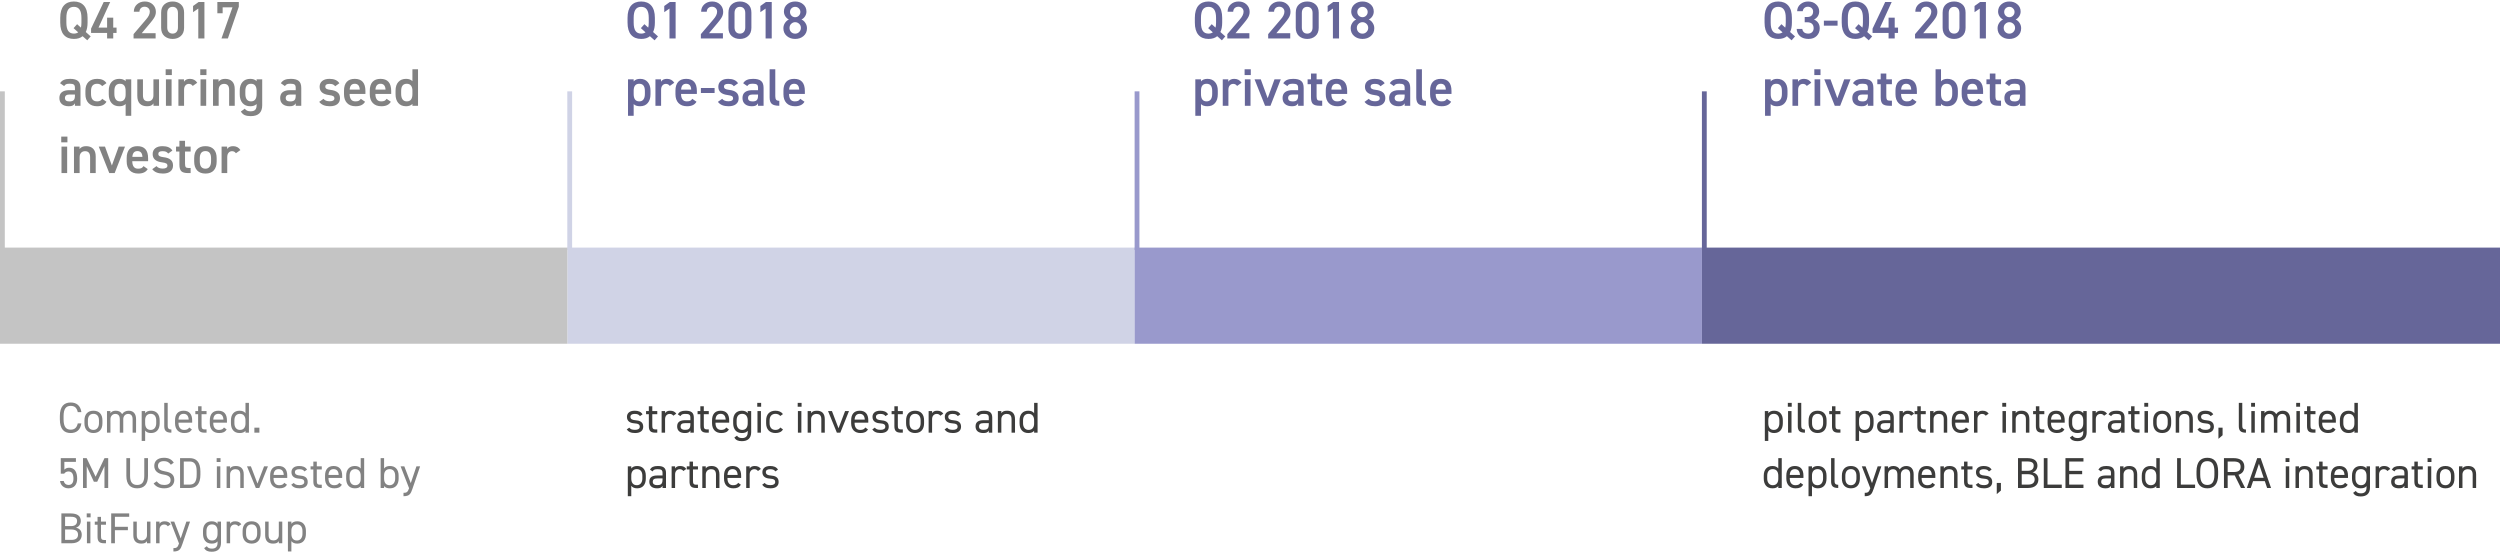 <svg width="1040" height="230" viewBox="0 0 1040 230" version="1.1" xmlns="http://www.w3.org/2000/svg" xmlns:xlink="http://www.w3.org/1999/xlink">
<title>Page 1</title>
<desc>Created using Figma</desc>
<g id="Canvas" transform="translate(-1258 -4797)">
<g id="strategic investors and partners">
<use xlink:href="#rdm33path0_fill" transform="translate(1518 4960)" fill="#3C3C3B"/>
</g>
<g id="Q1 2018 pre-sale">
<use xlink:href="#rdm33path1_fill" transform="translate(1518 4796)" fill="#666699"/>
</g>
<g id="Q2 2018 private sale">
<use xlink:href="#rdm33path2_fill" transform="translate(1754 4796)" fill="#666699"/>
</g>
<g id="Q3-Q4 2018 private beta">
<use xlink:href="#rdm33path3_fill" transform="translate(1991 4796)" fill="#666699"/>
</g>
<g id="pilot partner integrations, limited deployments, BLE and LORA integration">
<use xlink:href="#rdm33path4_fill" transform="translate(1991 4960)" fill="#3C3C3B"/>
</g>
<g id="Rectangle 7">
<use xlink:href="#rdm33path5_fill" transform="translate(1494 4900)" fill="#D0D3E6"/>
</g>
<g id="Rectangle 7.1">
<use xlink:href="#rdm33path5_fill" transform="translate(1730 4900)" fill="#9999CC"/>
</g>
<g id="Union">
<use xlink:href="#rdm33path6_fill" transform="translate(1966 4900)" fill="#666699"/>
</g>
<g id="Vector">
<use xlink:href="#rdm33path7_stroke" transform="translate(1495 4835)" fill="#D0D3E6"/>
</g>
<g id="Completed. 5M USD invested by BitFury group">
<use xlink:href="#rdm33path8_fill" transform="translate(1282 4960)" fill="#828282"/>
</g>
<g id="Q4 2017 acquiring a seed investor">
<use xlink:href="#rdm33path9_fill" transform="translate(1282 4796)" fill="#828282"/>
</g>
<g id="Rectangle 7.4">
<use xlink:href="#rdm33path5_fill" transform="translate(1258 4900)" fill="#C4C4C4"/>
</g>
<g id="Vector">
<use xlink:href="#rdm33path7_stroke" transform="translate(1259 4835)" fill="#C4C4C4"/>
</g>
<g id="Vector">
<use xlink:href="#rdm33path7_stroke" transform="translate(1731 4835)" fill="#9999CC"/>
</g>
<g id="Vector">
<use xlink:href="#rdm33path7_stroke" transform="translate(1967 4835)" fill="#666699"/>
</g>
</g>
<defs>
<path id="rdm33path0_fill" d="M 7.308 9.35C 6.606 8.234 5.49 7.856 4.032 7.856C 1.89 7.856 0.81 8.918 0.81 10.412C 0.81 12.374 2.304 12.986 3.816 13.094C 5.562 13.22 6.138 13.562 6.138 14.534C 6.138 15.344 5.418 15.812 4.212 15.812C 2.916 15.812 2.268 15.542 1.782 14.894L 0.72 15.65C 1.404 16.586 2.358 17.144 4.194 17.144C 6.516 17.144 7.578 16.064 7.578 14.498C 7.578 12.428 6.03 11.942 4.338 11.816C 3.15 11.726 2.25 11.42 2.25 10.394C 2.25 9.602 2.934 9.188 3.996 9.188C 5.238 9.188 5.742 9.476 6.228 10.106L 7.308 9.35ZM 8.763 9.296L 9.915 9.296L 9.915 14.228C 9.915 16.1 10.527 17 12.651 17L 13.425 17L 13.425 15.632L 12.705 15.632C 11.499 15.632 11.355 15.11 11.355 13.868L 11.355 9.296L 13.425 9.296L 13.425 8L 11.355 8L 11.355 6.02L 9.915 6.02L 9.915 8L 8.763 8L 8.763 9.296ZM 21.334 9.08C 20.759 8.27 19.985 7.856 18.761 7.856C 17.663 7.856 17.05 8.252 16.672 8.882L 16.672 8L 15.232 8L 15.232 17L 16.672 17L 16.672 11.366C 16.672 10.016 17.5 9.188 18.599 9.188C 19.265 9.188 19.733 9.422 20.11 9.944L 21.334 9.08ZM 21.691 14.372C 21.691 16.118 22.825 17.144 24.913 17.144C 26.083 17.144 26.695 16.946 27.199 16.118L 27.199 17L 28.639 17L 28.639 10.754C 28.639 8.594 27.505 7.856 25.219 7.856C 23.509 7.856 22.591 8.306 21.961 9.35L 23.041 10.106C 23.545 9.278 24.121 9.188 25.201 9.188C 26.605 9.188 27.199 9.476 27.199 10.754L 27.199 11.798L 25.057 11.798C 23.077 11.798 21.691 12.428 21.691 14.372ZM 27.199 13.544C 27.199 15.56 26.245 15.812 24.913 15.812C 23.851 15.812 23.131 15.416 23.131 14.408C 23.131 13.508 23.635 13.022 25.057 13.022L 27.199 13.022L 27.199 13.544ZM 30.191 9.296L 31.343 9.296L 31.343 14.228C 31.343 16.1 31.954 17 34.078 17L 34.852 17L 34.852 15.632L 34.133 15.632C 32.926 15.632 32.782 15.11 32.782 13.868L 32.782 9.296L 34.852 9.296L 34.852 8L 32.782 8L 32.782 6.02L 31.343 6.02L 31.343 8L 30.191 8L 30.191 9.296ZM 42.096 14.84C 41.718 15.506 41.124 15.848 39.954 15.848C 38.388 15.848 37.65 14.624 37.65 13.076L 37.65 12.824L 43.338 12.824L 43.338 11.888C 43.338 9.314 42.15 7.856 39.774 7.856C 37.416 7.856 36.21 9.332 36.21 11.888L 36.21 13.076C 36.21 15.578 37.65 17.144 40.062 17.144C 41.628 17.144 42.582 16.73 43.212 15.632L 42.096 14.84ZM 39.774 9.152C 41.142 9.152 41.808 10.052 41.88 11.564L 37.65 11.564C 37.74 10.07 38.388 9.152 39.774 9.152ZM 51.047 8.9C 50.561 8.234 49.787 7.856 48.599 7.856C 46.367 7.856 44.999 9.314 44.999 11.888L 44.999 13.076C 44.999 15.416 46.151 17.144 48.599 17.144C 49.787 17.144 50.561 16.838 51.047 16.208L 51.047 16.82C 51.047 18.368 50.309 19.232 48.743 19.232C 47.573 19.232 46.979 18.89 46.601 18.224L 45.485 19.016C 46.115 20.114 47.069 20.528 48.635 20.528C 51.047 20.528 52.487 19.322 52.487 16.82L 52.487 8L 51.047 8L 51.047 8.9ZM 48.743 15.848C 47.213 15.848 46.439 14.606 46.439 13.076L 46.439 11.888C 46.439 10.178 47.267 9.152 48.743 9.152C 50.219 9.152 51.047 10.196 51.047 11.888L 51.047 13.076C 51.047 14.624 50.399 15.848 48.743 15.848ZM 55.106 17L 56.546 17L 56.546 8L 55.106 8L 55.106 17ZM 55.016 6.2L 56.636 6.2L 56.636 4.58L 55.016 4.58L 55.016 6.2ZM 64.596 14.84C 64.218 15.56 63.444 15.848 62.598 15.848C 60.87 15.848 60.15 14.624 60.15 13.076L 60.15 11.888C 60.15 10.196 61.05 9.152 62.598 9.152C 63.426 9.152 64.182 9.476 64.578 10.052L 65.712 9.26C 65.064 8.342 63.948 7.856 62.598 7.856C 60.168 7.856 58.71 9.332 58.71 11.888L 58.71 13.076C 58.71 15.56 60.132 17.144 62.598 17.144C 64.056 17.144 65.154 16.676 65.712 15.632L 64.596 14.84ZM 71.928 17L 73.368 17L 73.368 8L 71.928 8L 71.928 17ZM 71.838 6.2L 73.458 6.2L 73.458 4.58L 71.838 4.58L 71.838 6.2ZM 75.983 17L 77.422 17L 77.422 11.384C 77.422 10.142 78.269 9.188 79.618 9.188C 80.68 9.188 81.671 9.584 81.671 11.402L 81.671 17L 83.111 17L 83.111 11.384C 83.111 8.864 81.76 7.856 79.835 7.856C 78.502 7.856 77.873 8.198 77.422 8.882L 77.422 8L 75.983 8L 75.983 17ZM 91.559 8L 88.823 15.164L 86.087 8L 84.467 8L 88.139 17L 89.579 17L 93.179 8L 91.559 8ZM 99.963 14.84C 99.585 15.506 98.991 15.848 97.821 15.848C 96.255 15.848 95.517 14.624 95.517 13.076L 95.517 12.824L 101.205 12.824L 101.205 11.888C 101.205 9.314 100.017 7.856 97.641 7.856C 95.283 7.856 94.077 9.332 94.077 11.888L 94.077 13.076C 94.077 15.578 95.517 17.144 97.929 17.144C 99.495 17.144 100.449 16.73 101.079 15.632L 99.963 14.84ZM 97.641 9.152C 99.009 9.152 99.675 10.052 99.747 11.564L 95.517 11.564C 95.607 10.07 96.255 9.152 97.641 9.152ZM 109.454 9.35C 108.752 8.234 107.636 7.856 106.178 7.856C 104.036 7.856 102.956 8.918 102.956 10.412C 102.956 12.374 104.45 12.986 105.962 13.094C 107.708 13.22 108.284 13.562 108.284 14.534C 108.284 15.344 107.564 15.812 106.358 15.812C 105.062 15.812 104.414 15.542 103.928 14.894L 102.866 15.65C 103.55 16.586 104.504 17.144 106.34 17.144C 108.662 17.144 109.724 16.064 109.724 14.498C 109.724 12.428 108.176 11.942 106.484 11.816C 105.296 11.726 104.396 11.42 104.396 10.394C 104.396 9.602 105.08 9.188 106.142 9.188C 107.384 9.188 107.888 9.476 108.374 10.106L 109.454 9.35ZM 110.909 9.296L 112.061 9.296L 112.061 14.228C 112.061 16.1 112.673 17 114.797 17L 115.571 17L 115.571 15.632L 114.851 15.632C 113.645 15.632 113.501 15.11 113.501 13.868L 113.501 9.296L 115.571 9.296L 115.571 8L 113.501 8L 113.501 6.02L 112.061 6.02L 112.061 8L 110.909 8L 110.909 9.296ZM 124.417 11.888C 124.417 9.314 123.049 7.856 120.673 7.856C 118.315 7.856 116.929 9.332 116.929 11.888L 116.929 13.076C 116.929 15.56 118.279 17.144 120.673 17.144C 123.265 17.144 124.417 15.416 124.417 13.076L 124.417 11.888ZM 120.673 15.848C 119.017 15.848 118.369 14.624 118.369 13.076L 118.369 11.888C 118.369 10.196 119.197 9.152 120.673 9.152C 122.149 9.152 122.977 10.178 122.977 11.888L 122.977 13.076C 122.977 14.606 122.203 15.848 120.673 15.848ZM 132.411 9.08C 131.835 8.27 131.061 7.856 129.837 7.856C 128.739 7.856 128.127 8.252 127.749 8.882L 127.749 8L 126.309 8L 126.309 17L 127.749 17L 127.749 11.366C 127.749 10.016 128.577 9.188 129.675 9.188C 130.341 9.188 130.809 9.422 131.187 9.944L 132.411 9.08ZM 139.531 9.35C 138.829 8.234 137.713 7.856 136.255 7.856C 134.113 7.856 133.033 8.918 133.033 10.412C 133.033 12.374 134.527 12.986 136.039 13.094C 137.785 13.22 138.361 13.562 138.361 14.534C 138.361 15.344 137.641 15.812 136.435 15.812C 135.139 15.812 134.491 15.542 134.005 14.894L 132.943 15.65C 133.627 16.586 134.581 17.144 136.417 17.144C 138.739 17.144 139.801 16.064 139.801 14.498C 139.801 12.428 138.253 11.942 136.561 11.816C 135.373 11.726 134.473 11.42 134.473 10.394C 134.473 9.602 135.157 9.188 136.219 9.188C 137.461 9.188 137.965 9.476 138.451 10.106L 139.531 9.35ZM 145.827 14.372C 145.827 16.118 146.961 17.144 149.049 17.144C 150.219 17.144 150.831 16.946 151.335 16.118L 151.335 17L 152.775 17L 152.775 10.754C 152.775 8.594 151.641 7.856 149.355 7.856C 147.645 7.856 146.727 8.306 146.097 9.35L 147.177 10.106C 147.681 9.278 148.257 9.188 149.337 9.188C 150.741 9.188 151.335 9.476 151.335 10.754L 151.335 11.798L 149.193 11.798C 147.213 11.798 145.827 12.428 145.827 14.372ZM 151.335 13.544C 151.335 15.56 150.381 15.812 149.049 15.812C 147.987 15.812 147.267 15.416 147.267 14.408C 147.267 13.508 147.771 13.022 149.193 13.022L 151.335 13.022L 151.335 13.544ZM 155.119 17L 156.559 17L 156.559 11.384C 156.559 10.142 157.405 9.188 158.755 9.188C 159.817 9.188 160.807 9.584 160.807 11.402L 160.807 17L 162.247 17L 162.247 11.384C 162.247 8.864 160.897 7.856 158.971 7.856C 157.639 7.856 157.009 8.198 156.559 8.882L 156.559 8L 155.119 8L 155.119 17ZM 170.192 8.9C 169.706 8.234 168.932 7.856 167.744 7.856C 165.512 7.856 164.144 9.314 164.144 11.888L 164.144 13.076C 164.144 15.416 165.296 17.144 167.744 17.144C 168.932 17.144 169.706 16.838 170.192 16.208L 170.192 17L 171.632 17L 171.632 4.58L 170.192 4.58L 170.192 8.9ZM 167.888 15.848C 166.358 15.848 165.584 14.606 165.584 13.076L 165.584 11.888C 165.584 10.178 166.412 9.152 167.888 9.152C 169.364 9.152 170.192 10.196 170.192 11.888L 170.192 13.202C 170.192 14.696 169.49 15.848 167.888 15.848ZM 2.61 31.9L 2.61 31L 1.17 31L 1.17 43.42L 2.61 43.42L 2.61 39.1C 3.096 39.766 3.87 40.144 5.058 40.144C 7.506 40.144 8.658 38.416 8.658 36.076L 8.658 34.888C 8.658 32.314 7.29 30.856 5.058 30.856C 3.87 30.856 3.096 31.234 2.61 31.9ZM 4.914 38.848C 3.258 38.848 2.61 37.624 2.61 36.076L 2.61 34.762C 2.61 33.142 3.474 32.152 4.914 32.152C 6.39 32.152 7.218 33.178 7.218 34.888L 7.218 36.076C 7.218 37.606 6.444 38.848 4.914 38.848ZM 10.107 37.372C 10.107 39.118 11.241 40.144 13.329 40.144C 14.499 40.144 15.111 39.946 15.615 39.118L 15.615 40L 17.055 40L 17.055 33.754C 17.055 31.594 15.921 30.856 13.635 30.856C 11.925 30.856 11.007 31.306 10.377 32.35L 11.457 33.106C 11.961 32.278 12.537 32.188 13.617 32.188C 15.021 32.188 15.615 32.476 15.615 33.754L 15.615 34.798L 13.473 34.798C 11.493 34.798 10.107 35.428 10.107 37.372ZM 15.615 36.544C 15.615 38.56 14.661 38.812 13.329 38.812C 12.267 38.812 11.547 38.416 11.547 37.408C 11.547 36.508 12.051 36.022 13.473 36.022L 15.615 36.022L 15.615 36.544ZM 25.5 32.08C 24.924 31.27 24.151 30.856 22.927 30.856C 21.828 30.856 21.216 31.252 20.838 31.882L 20.838 31L 19.398 31L 19.398 40L 20.838 40L 20.838 34.366C 20.838 33.016 21.666 32.188 22.765 32.188C 23.43 32.188 23.898 32.422 24.276 32.944L 25.5 32.08ZM 25.691 32.296L 26.843 32.296L 26.843 37.228C 26.843 39.1 27.454 40 29.578 40L 30.352 40L 30.352 38.632L 29.633 38.632C 28.427 38.632 28.282 38.11 28.282 36.868L 28.282 32.296L 30.352 32.296L 30.352 31L 28.282 31L 28.282 29.02L 26.843 29.02L 26.843 31L 25.691 31L 25.691 32.296ZM 32.16 40L 33.6 40L 33.6 34.384C 33.6 33.142 34.446 32.188 35.796 32.188C 36.858 32.188 37.848 32.584 37.848 34.402L 37.848 40L 39.288 40L 39.288 34.384C 39.288 31.864 37.938 30.856 36.012 30.856C 34.68 30.856 34.05 31.198 33.6 31.882L 33.6 31L 32.16 31L 32.16 40ZM 47.071 37.84C 46.693 38.506 46.099 38.848 44.929 38.848C 43.363 38.848 42.625 37.624 42.625 36.076L 42.625 35.824L 48.313 35.824L 48.313 34.888C 48.313 32.314 47.125 30.856 44.749 30.856C 42.391 30.856 41.185 32.332 41.185 34.888L 41.185 36.076C 41.185 38.578 42.625 40.144 45.037 40.144C 46.603 40.144 47.557 39.73 48.187 38.632L 47.071 37.84ZM 44.749 32.152C 46.117 32.152 46.783 33.052 46.855 34.564L 42.625 34.564C 42.715 33.07 43.363 32.152 44.749 32.152ZM 56.526 32.08C 55.95 31.27 55.176 30.856 53.952 30.856C 52.854 30.856 52.242 31.252 51.864 31.882L 51.864 31L 50.424 31L 50.424 40L 51.864 40L 51.864 34.366C 51.864 33.016 52.692 32.188 53.79 32.188C 54.456 32.188 54.924 32.422 55.302 32.944L 56.526 32.08ZM 63.646 32.35C 62.944 31.234 61.828 30.856 60.37 30.856C 58.228 30.856 57.148 31.918 57.148 33.412C 57.148 35.374 58.642 35.986 60.154 36.094C 61.9 36.22 62.476 36.562 62.476 37.534C 62.476 38.344 61.756 38.812 60.55 38.812C 59.254 38.812 58.606 38.542 58.12 37.894L 57.058 38.65C 57.742 39.586 58.696 40.144 60.532 40.144C 62.854 40.144 63.916 39.064 63.916 37.498C 63.916 35.428 62.368 34.942 60.676 34.816C 59.488 34.726 58.588 34.42 58.588 33.394C 58.588 32.602 59.272 32.188 60.334 32.188C 61.576 32.188 62.08 32.476 62.566 33.106L 63.646 32.35Z"/>
<path id="rdm33path1_fill" d="M 12.43 8.442L 12.43 10.378C 12.43 11.991 12.181 13.304 11.682 14.316L 13.728 16.142L 12.298 17.77L 10.362 16.054C 9.467 16.817 8.257 17.198 6.732 17.198C 4.928 17.198 3.527 16.626 2.53 15.482C 1.547 14.338 1.056 12.637 1.056 10.378L 1.056 8.442C 1.056 6.183 1.547 4.482 2.53 3.338C 3.527 2.194 4.928 1.622 6.732 1.622C 8.536 1.622 9.937 2.194 10.934 3.338C 11.931 4.482 12.43 6.183 12.43 8.442ZM 3.608 8.442L 3.608 10.378C 3.608 11.962 3.865 13.128 4.378 13.876C 4.891 14.609 5.676 14.976 6.732 14.976C 7.451 14.976 8.052 14.8 8.536 14.448L 6.6 12.71L 8.074 11.06L 9.658 12.49C 9.805 11.962 9.878 11.258 9.878 10.378L 9.878 8.442C 9.878 6.858 9.614 5.699 9.086 4.966C 8.573 4.218 7.788 3.844 6.732 3.844C 5.676 3.844 4.891 4.218 4.378 4.966C 3.865 5.699 3.608 6.858 3.608 8.442ZM 18.66 1.82L 21.058 1.82L 21.058 17L 18.506 17L 18.506 4.57L 16.328 6.066L 16.328 3.492L 18.66 1.82ZM 34.972 14.8L 40.736 14.8L 40.736 17L 31.562 17L 31.562 15.196L 36.776 9.08C 37.803 7.907 38.316 6.843 38.316 5.89C 38.316 5.245 38.111 4.739 37.7 4.372C 37.304 3.991 36.791 3.8 36.16 3.8C 35.53 3.8 35.016 3.991 34.62 4.372C 34.239 4.739 34.034 5.245 34.004 5.89L 31.672 5.89C 31.672 4.629 32.112 3.602 32.992 2.81C 33.872 2.018 34.958 1.622 36.248 1.622C 37.583 1.622 38.676 2.025 39.526 2.832C 40.406 3.653 40.846 4.687 40.846 5.934C 40.846 6.858 40.575 7.731 40.032 8.552C 39.842 8.845 39.614 9.168 39.35 9.52L 38.558 10.51L 34.972 14.8ZM 52.582 6.264L 52.582 12.556C 52.582 14.052 52.12 15.203 51.196 16.01C 50.302 16.802 49.172 17.198 47.808 17.198C 46.459 17.198 45.322 16.802 44.398 16.01C 43.489 15.189 43.034 14.037 43.034 12.556L 43.034 6.286C 43.034 4.761 43.489 3.602 44.398 2.81C 45.308 2.018 46.444 1.622 47.808 1.622C 49.172 1.622 50.309 2.018 51.218 2.81C 52.128 3.587 52.582 4.739 52.582 6.264ZM 50.03 12.402L 50.03 6.418C 50.03 5.611 49.832 4.981 49.436 4.526C 49.04 4.071 48.498 3.844 47.808 3.844C 47.104 3.844 46.554 4.071 46.158 4.526C 45.762 4.981 45.564 5.611 45.564 6.418L 45.564 12.402C 45.564 13.209 45.762 13.839 46.158 14.294C 46.554 14.749 47.104 14.976 47.808 14.976C 48.498 14.976 49.04 14.749 49.436 14.294C 49.832 13.839 50.03 13.209 50.03 12.402ZM 58.642 1.82L 61.041 1.82L 61.041 17L 58.489 17L 58.489 4.57L 56.31 6.066L 56.31 3.492L 58.642 1.82ZM 65.891 12.754C 65.891 11.947 66.111 11.214 66.551 10.554C 66.991 9.879 67.533 9.403 68.179 9.124C 67.563 8.816 67.064 8.361 66.683 7.76C 66.301 7.159 66.111 6.506 66.111 5.802C 66.111 4.555 66.573 3.543 67.497 2.766C 68.406 2.003 69.506 1.622 70.797 1.622C 72.102 1.622 73.202 2.003 74.097 2.766C 75.021 3.543 75.483 4.555 75.483 5.802C 75.483 6.506 75.292 7.159 74.911 7.76C 74.529 8.361 74.031 8.816 73.415 9.124C 74.075 9.403 74.617 9.879 75.043 10.554C 75.483 11.214 75.703 11.947 75.703 12.754C 75.703 14.089 75.226 15.167 74.273 15.988C 73.334 16.795 72.175 17.198 70.797 17.198C 69.418 17.198 68.259 16.795 67.321 15.988C 66.367 15.167 65.891 14.089 65.891 12.754ZM 68.443 12.6C 68.443 13.275 68.663 13.847 69.103 14.316C 69.557 14.771 70.122 14.998 70.797 14.998C 71.457 14.998 72.014 14.763 72.469 14.294C 72.938 13.825 73.173 13.26 73.173 12.6C 73.173 11.896 72.923 11.324 72.425 10.884C 71.941 10.444 71.398 10.224 70.797 10.224C 70.166 10.224 69.616 10.451 69.147 10.906C 68.677 11.346 68.443 11.911 68.443 12.6ZM 72.953 5.978C 72.953 5.391 72.74 4.893 72.315 4.482C 71.904 4.057 71.398 3.844 70.797 3.844C 70.195 3.844 69.682 4.049 69.257 4.46C 68.846 4.871 68.641 5.377 68.641 5.978C 68.641 6.579 68.846 7.093 69.257 7.518C 69.682 7.943 70.195 8.156 70.797 8.156C 71.398 8.156 71.904 7.943 72.315 7.518C 72.74 7.093 72.953 6.579 72.953 5.978ZM 10.604 38.73L 10.604 40.226C 10.604 41.751 10.223 42.961 9.46 43.856C 8.712 44.751 7.649 45.198 6.27 45.198C 5.053 45.198 4.165 44.897 3.608 44.296L 3.608 49.18L 1.254 49.18L 1.254 34L 3.608 34L 3.608 34.88C 4.195 34.161 5.089 33.802 6.292 33.802C 7.627 33.802 8.675 34.242 9.438 35.122C 10.215 35.987 10.604 37.19 10.604 38.73ZM 5.94 43.174C 6.717 43.174 7.297 42.903 7.678 42.36C 8.074 41.817 8.272 41.069 8.272 40.116L 8.272 38.84C 8.272 36.845 7.495 35.848 5.94 35.848C 4.4 35.848 3.623 36.801 3.608 38.708L 3.608 40.116C 3.608 42.155 4.385 43.174 5.94 43.174ZM 20.494 35.43L 18.624 36.75C 18.228 36.178 17.7 35.892 17.04 35.892C 16.424 35.892 15.933 36.112 15.566 36.552C 15.2 36.977 15.016 37.579 15.016 38.356L 15.016 45L 12.662 45L 12.662 34L 14.972 34L 14.972 34.99C 15.471 34.198 16.292 33.802 17.436 33.802C 18.785 33.802 19.805 34.345 20.494 35.43ZM 27.983 42.096L 29.743 43.328C 29.025 44.575 27.712 45.198 25.805 45.198C 24.28 45.198 23.092 44.751 22.241 43.856C 21.405 42.961 20.987 41.751 20.987 40.226L 20.987 38.73C 20.987 37.117 21.369 35.892 22.131 35.056C 22.894 34.22 24.001 33.802 25.453 33.802C 28.416 33.802 29.897 35.489 29.897 38.862L 29.897 40.072L 23.319 40.072L 23.319 40.116C 23.319 41.069 23.517 41.817 23.913 42.36C 24.309 42.903 24.911 43.174 25.717 43.174C 26.319 43.174 26.788 43.093 27.125 42.932C 27.463 42.756 27.749 42.477 27.983 42.096ZM 25.453 35.848C 24.163 35.848 23.459 36.655 23.341 38.268L 27.543 38.268C 27.455 36.655 26.759 35.848 25.453 35.848ZM 37.274 39.676L 31.576 39.676L 31.576 37.608L 37.274 37.608L 37.274 39.676ZM 47.027 35.628L 45.289 36.882C 45.011 36.515 44.695 36.259 44.343 36.112C 43.991 35.965 43.507 35.892 42.891 35.892C 41.747 35.892 41.175 36.266 41.175 37.014C 41.175 37.425 41.337 37.733 41.659 37.938C 41.997 38.143 42.532 38.29 43.265 38.378C 44.615 38.525 45.619 38.877 46.279 39.434C 46.954 39.977 47.291 40.783 47.291 41.854C 47.291 42.91 46.925 43.731 46.191 44.318C 45.473 44.905 44.431 45.198 43.067 45.198C 41.029 45.198 39.555 44.589 38.645 43.372L 40.427 42.096C 40.941 42.785 41.813 43.13 43.045 43.13C 43.647 43.13 44.116 43.027 44.453 42.822C 44.791 42.602 44.959 42.301 44.959 41.92C 44.959 41.495 44.798 41.187 44.475 40.996C 44.167 40.805 43.566 40.651 42.671 40.534C 40.105 40.211 38.821 39.06 38.821 37.08C 38.821 36.068 39.181 35.269 39.899 34.682C 40.618 34.095 41.63 33.802 42.935 33.802C 44.886 33.802 46.25 34.411 47.027 35.628ZM 49.906 44.296C 49.217 43.695 48.872 42.851 48.872 41.766C 48.872 40.681 49.224 39.867 49.928 39.324C 50.647 38.781 51.659 38.51 52.964 38.51L 55.34 38.51L 55.34 37.586C 55.34 36.897 55.186 36.435 54.878 36.2C 54.57 35.951 53.998 35.826 53.162 35.826C 52.517 35.826 52.033 35.892 51.71 36.024C 51.387 36.156 51.101 36.42 50.852 36.816L 49.158 35.628C 49.554 34.983 50.075 34.521 50.72 34.242C 51.365 33.949 52.231 33.802 53.316 33.802C 54.827 33.802 55.927 34.095 56.616 34.682C 57.305 35.254 57.65 36.229 57.65 37.608L 57.65 45L 55.34 45L 55.34 43.988C 55.076 44.428 54.746 44.743 54.35 44.934C 53.969 45.11 53.448 45.198 52.788 45.198C 51.556 45.198 50.595 44.897 49.906 44.296ZM 55.34 40.842L 55.34 40.314L 53.14 40.314C 51.835 40.314 51.182 40.798 51.182 41.766C 51.182 42.719 51.805 43.196 53.052 43.196C 53.859 43.196 54.438 43.027 54.79 42.69C 55.157 42.338 55.34 41.722 55.34 40.842ZM 60.164 41.546L 60.164 29.82L 62.518 29.82L 62.518 40.996C 62.518 41.685 62.636 42.184 62.87 42.492C 63.105 42.785 63.545 42.932 64.19 42.932L 64.19 45C 62.738 45 61.704 44.743 61.088 44.23C 60.472 43.702 60.164 42.807 60.164 41.546ZM 72.907 42.096L 74.667 43.328C 73.948 44.575 72.636 45.198 70.729 45.198C 69.204 45.198 68.016 44.751 67.165 43.856C 66.329 42.961 65.911 41.751 65.911 40.226L 65.911 38.73C 65.911 37.117 66.293 35.892 67.055 35.056C 67.818 34.22 68.925 33.802 70.377 33.802C 73.34 33.802 74.821 35.489 74.821 38.862L 74.821 40.072L 68.243 40.072L 68.243 40.116C 68.243 41.069 68.441 41.817 68.837 42.36C 69.233 42.903 69.835 43.174 70.641 43.174C 71.243 43.174 71.712 43.093 72.049 42.932C 72.386 42.756 72.672 42.477 72.907 42.096ZM 70.377 35.848C 69.087 35.848 68.382 36.655 68.265 38.268L 72.467 38.268C 72.379 36.655 71.683 35.848 70.377 35.848Z"/>
<path id="rdm33path2_fill" d="M 12.43 8.442L 12.43 10.378C 12.43 11.991 12.181 13.304 11.682 14.316L 13.728 16.142L 12.298 17.77L 10.362 16.054C 9.467 16.817 8.257 17.198 6.732 17.198C 4.928 17.198 3.527 16.626 2.53 15.482C 1.547 14.338 1.056 12.637 1.056 10.378L 1.056 8.442C 1.056 6.183 1.547 4.482 2.53 3.338C 3.527 2.194 4.928 1.622 6.732 1.622C 8.536 1.622 9.937 2.194 10.934 3.338C 11.931 4.482 12.43 6.183 12.43 8.442ZM 3.608 8.442L 3.608 10.378C 3.608 11.962 3.865 13.128 4.378 13.876C 4.891 14.609 5.676 14.976 6.732 14.976C 7.451 14.976 8.052 14.8 8.536 14.448L 6.6 12.71L 8.074 11.06L 9.658 12.49C 9.805 11.962 9.878 11.258 9.878 10.378L 9.878 8.442C 9.878 6.858 9.614 5.699 9.086 4.966C 8.573 4.218 7.788 3.844 6.732 3.844C 5.676 3.844 4.891 4.218 4.378 4.966C 3.865 5.699 3.608 6.858 3.608 8.442ZM 17.978 14.8L 23.742 14.8L 23.742 17L 14.568 17L 14.568 15.196L 19.782 9.08C 20.809 7.907 21.322 6.843 21.322 5.89C 21.322 5.245 21.117 4.739 20.706 4.372C 20.31 3.991 19.797 3.8 19.166 3.8C 18.535 3.8 18.022 3.991 17.626 4.372C 17.245 4.739 17.04 5.245 17.01 5.89L 14.678 5.89C 14.678 4.629 15.118 3.602 15.998 2.81C 16.878 2.018 17.963 1.622 19.254 1.622C 20.589 1.622 21.681 2.025 22.532 2.832C 23.412 3.653 23.852 4.687 23.852 5.934C 23.852 6.858 23.581 7.731 23.038 8.552C 22.848 8.845 22.62 9.168 22.356 9.52L 21.564 10.51L 17.978 14.8ZM 34.972 14.8L 40.736 14.8L 40.736 17L 31.562 17L 31.562 15.196L 36.776 9.08C 37.803 7.907 38.316 6.843 38.316 5.89C 38.316 5.245 38.111 4.739 37.7 4.372C 37.304 3.991 36.791 3.8 36.16 3.8C 35.53 3.8 35.016 3.991 34.62 4.372C 34.239 4.739 34.034 5.245 34.004 5.89L 31.672 5.89C 31.672 4.629 32.112 3.602 32.992 2.81C 33.872 2.018 34.958 1.622 36.248 1.622C 37.583 1.622 38.676 2.025 39.526 2.832C 40.406 3.653 40.846 4.687 40.846 5.934C 40.846 6.858 40.575 7.731 40.032 8.552C 39.842 8.845 39.614 9.168 39.35 9.52L 38.558 10.51L 34.972 14.8ZM 52.582 6.264L 52.582 12.556C 52.582 14.052 52.12 15.203 51.196 16.01C 50.302 16.802 49.172 17.198 47.808 17.198C 46.459 17.198 45.322 16.802 44.398 16.01C 43.489 15.189 43.034 14.037 43.034 12.556L 43.034 6.286C 43.034 4.761 43.489 3.602 44.398 2.81C 45.308 2.018 46.444 1.622 47.808 1.622C 49.172 1.622 50.309 2.018 51.218 2.81C 52.128 3.587 52.582 4.739 52.582 6.264ZM 50.03 12.402L 50.03 6.418C 50.03 5.611 49.832 4.981 49.436 4.526C 49.04 4.071 48.498 3.844 47.808 3.844C 47.104 3.844 46.554 4.071 46.158 4.526C 45.762 4.981 45.564 5.611 45.564 6.418L 45.564 12.402C 45.564 13.209 45.762 13.839 46.158 14.294C 46.554 14.749 47.104 14.976 47.808 14.976C 48.498 14.976 49.04 14.749 49.436 14.294C 49.832 13.839 50.03 13.209 50.03 12.402ZM 58.642 1.82L 61.041 1.82L 61.041 17L 58.489 17L 58.489 4.57L 56.31 6.066L 56.31 3.492L 58.642 1.82ZM 65.891 12.754C 65.891 11.947 66.111 11.214 66.551 10.554C 66.991 9.879 67.533 9.403 68.179 9.124C 67.563 8.816 67.064 8.361 66.683 7.76C 66.301 7.159 66.111 6.506 66.111 5.802C 66.111 4.555 66.573 3.543 67.497 2.766C 68.406 2.003 69.506 1.622 70.797 1.622C 72.102 1.622 73.202 2.003 74.097 2.766C 75.021 3.543 75.483 4.555 75.483 5.802C 75.483 6.506 75.292 7.159 74.911 7.76C 74.529 8.361 74.031 8.816 73.415 9.124C 74.075 9.403 74.617 9.879 75.043 10.554C 75.483 11.214 75.703 11.947 75.703 12.754C 75.703 14.089 75.226 15.167 74.273 15.988C 73.334 16.795 72.175 17.198 70.797 17.198C 69.418 17.198 68.259 16.795 67.321 15.988C 66.367 15.167 65.891 14.089 65.891 12.754ZM 68.443 12.6C 68.443 13.275 68.663 13.847 69.103 14.316C 69.557 14.771 70.122 14.998 70.797 14.998C 71.457 14.998 72.014 14.763 72.469 14.294C 72.938 13.825 73.173 13.26 73.173 12.6C 73.173 11.896 72.923 11.324 72.425 10.884C 71.941 10.444 71.398 10.224 70.797 10.224C 70.166 10.224 69.616 10.451 69.147 10.906C 68.677 11.346 68.443 11.911 68.443 12.6ZM 72.953 5.978C 72.953 5.391 72.74 4.893 72.315 4.482C 71.904 4.057 71.398 3.844 70.797 3.844C 70.195 3.844 69.682 4.049 69.257 4.46C 68.846 4.871 68.641 5.377 68.641 5.978C 68.641 6.579 68.846 7.093 69.257 7.518C 69.682 7.943 70.195 8.156 70.797 8.156C 71.398 8.156 71.904 7.943 72.315 7.518C 72.74 7.093 72.953 6.579 72.953 5.978ZM 10.604 38.73L 10.604 40.226C 10.604 41.751 10.223 42.961 9.46 43.856C 8.712 44.751 7.649 45.198 6.27 45.198C 5.053 45.198 4.165 44.897 3.608 44.296L 3.608 49.18L 1.254 49.18L 1.254 34L 3.608 34L 3.608 34.88C 4.195 34.161 5.089 33.802 6.292 33.802C 7.627 33.802 8.675 34.242 9.438 35.122C 10.215 35.987 10.604 37.19 10.604 38.73ZM 5.94 43.174C 6.717 43.174 7.297 42.903 7.678 42.36C 8.074 41.817 8.272 41.069 8.272 40.116L 8.272 38.84C 8.272 36.845 7.495 35.848 5.94 35.848C 4.4 35.848 3.623 36.801 3.608 38.708L 3.608 40.116C 3.608 42.155 4.385 43.174 5.94 43.174ZM 20.494 35.43L 18.624 36.75C 18.228 36.178 17.7 35.892 17.04 35.892C 16.424 35.892 15.933 36.112 15.566 36.552C 15.2 36.977 15.016 37.579 15.016 38.356L 15.016 45L 12.662 45L 12.662 34L 14.972 34L 14.972 34.99C 15.471 34.198 16.292 33.802 17.436 33.802C 18.785 33.802 19.805 34.345 20.494 35.43ZM 24.219 45L 21.865 45L 21.865 34L 24.219 34L 24.219 45ZM 24.329 32.218L 21.755 32.218L 21.755 29.82L 24.329 29.82L 24.329 32.218ZM 31.347 41.854L 34.185 34L 36.803 34L 32.513 45L 30.269 45L 25.891 34L 28.487 34L 31.347 41.854ZM 38.584 44.296C 37.894 43.695 37.55 42.851 37.55 41.766C 37.55 40.681 37.902 39.867 38.606 39.324C 39.324 38.781 40.336 38.51 41.642 38.51L 44.018 38.51L 44.018 37.586C 44.018 36.897 43.864 36.435 43.556 36.2C 43.248 35.951 42.676 35.826 41.84 35.826C 41.194 35.826 40.71 35.892 40.388 36.024C 40.065 36.156 39.779 36.42 39.53 36.816L 37.836 35.628C 38.232 34.983 38.752 34.521 39.398 34.242C 40.043 33.949 40.908 33.802 41.994 33.802C 43.504 33.802 44.604 34.095 45.294 34.682C 45.983 35.254 46.328 36.229 46.328 37.608L 46.328 45L 44.018 45L 44.018 43.988C 43.754 44.428 43.424 44.743 43.028 44.934C 42.646 45.11 42.126 45.198 41.466 45.198C 40.234 45.198 39.273 44.897 38.584 44.296ZM 44.018 40.842L 44.018 40.314L 41.818 40.314C 40.512 40.314 39.86 40.798 39.86 41.766C 39.86 42.719 40.483 43.196 41.73 43.196C 42.536 43.196 43.116 43.027 43.468 42.69C 43.834 42.338 44.018 41.722 44.018 40.842ZM 49.37 36.024L 47.962 36.024L 47.962 34L 49.37 34L 49.37 31.58L 51.702 31.58L 51.702 34L 54.034 34L 54.034 36.024L 51.702 36.024L 51.702 41.062C 51.702 41.751 51.797 42.228 51.988 42.492C 52.179 42.756 52.56 42.888 53.132 42.888L 54.034 42.888L 54.034 45L 52.956 45C 51.636 45 50.705 44.743 50.162 44.23C 49.634 43.702 49.37 42.793 49.37 41.502L 49.37 36.024ZM 62.509 42.096L 64.269 43.328C 63.55 44.575 62.237 45.198 60.331 45.198C 58.805 45.198 57.617 44.751 56.767 43.856C 55.931 42.961 55.513 41.751 55.513 40.226L 55.513 38.73C 55.513 37.117 55.894 35.892 56.657 35.056C 57.419 34.22 58.527 33.802 59.979 33.802C 62.941 33.802 64.423 35.489 64.423 38.862L 64.423 40.072L 57.845 40.072L 57.845 40.116C 57.845 41.069 58.043 41.817 58.439 42.36C 58.835 42.903 59.436 43.174 60.243 43.174C 60.844 43.174 61.313 43.093 61.651 42.932C 61.988 42.756 62.274 42.477 62.509 42.096ZM 59.979 35.848C 58.688 35.848 57.984 36.655 57.867 38.268L 62.069 38.268C 61.981 36.655 61.284 35.848 59.979 35.848ZM 80.027 35.628L 78.289 36.882C 78.011 36.515 77.695 36.259 77.343 36.112C 76.991 35.965 76.507 35.892 75.891 35.892C 74.747 35.892 74.175 36.266 74.175 37.014C 74.175 37.425 74.337 37.733 74.659 37.938C 74.997 38.143 75.532 38.29 76.265 38.378C 77.615 38.525 78.619 38.877 79.279 39.434C 79.954 39.977 80.291 40.783 80.291 41.854C 80.291 42.91 79.925 43.731 79.191 44.318C 78.473 44.905 77.431 45.198 76.067 45.198C 74.029 45.198 72.555 44.589 71.645 43.372L 73.427 42.096C 73.941 42.785 74.813 43.13 76.045 43.13C 76.647 43.13 77.116 43.027 77.453 42.822C 77.791 42.602 77.959 42.301 77.959 41.92C 77.959 41.495 77.798 41.187 77.475 40.996C 77.167 40.805 76.566 40.651 75.671 40.534C 73.105 40.211 71.821 39.06 71.821 37.08C 71.821 36.068 72.181 35.269 72.899 34.682C 73.618 34.095 74.63 33.802 75.935 33.802C 77.886 33.802 79.25 34.411 80.027 35.628ZM 82.906 44.296C 82.217 43.695 81.872 42.851 81.872 41.766C 81.872 40.681 82.224 39.867 82.928 39.324C 83.647 38.781 84.659 38.51 85.964 38.51L 88.34 38.51L 88.34 37.586C 88.34 36.897 88.186 36.435 87.878 36.2C 87.57 35.951 86.998 35.826 86.162 35.826C 85.517 35.826 85.033 35.892 84.71 36.024C 84.387 36.156 84.101 36.42 83.852 36.816L 82.158 35.628C 82.554 34.983 83.075 34.521 83.72 34.242C 84.365 33.949 85.231 33.802 86.316 33.802C 87.827 33.802 88.927 34.095 89.616 34.682C 90.305 35.254 90.65 36.229 90.65 37.608L 90.65 45L 88.34 45L 88.34 43.988C 88.076 44.428 87.746 44.743 87.35 44.934C 86.969 45.11 86.448 45.198 85.788 45.198C 84.556 45.198 83.595 44.897 82.906 44.296ZM 88.34 40.842L 88.34 40.314L 86.14 40.314C 84.835 40.314 84.182 40.798 84.182 41.766C 84.182 42.719 84.805 43.196 86.052 43.196C 86.859 43.196 87.438 43.027 87.79 42.69C 88.157 42.338 88.34 41.722 88.34 40.842ZM 93.164 41.546L 93.164 29.82L 95.518 29.82L 95.518 40.996C 95.518 41.685 95.635 42.184 95.87 42.492C 96.105 42.785 96.545 42.932 97.19 42.932L 97.19 45C 95.738 45 94.704 44.743 94.088 44.23C 93.472 43.702 93.164 42.807 93.164 41.546ZM 105.907 42.096L 107.667 43.328C 106.948 44.575 105.636 45.198 103.729 45.198C 102.204 45.198 101.016 44.751 100.165 43.856C 99.329 42.961 98.911 41.751 98.911 40.226L 98.911 38.73C 98.911 37.117 99.293 35.892 100.055 35.056C 100.818 34.22 101.925 33.802 103.377 33.802C 106.34 33.802 107.821 35.489 107.821 38.862L 107.821 40.072L 101.243 40.072L 101.243 40.116C 101.243 41.069 101.441 41.817 101.837 42.36C 102.233 42.903 102.834 43.174 103.641 43.174C 104.242 43.174 104.712 43.093 105.049 42.932C 105.386 42.756 105.672 42.477 105.907 42.096ZM 103.377 35.848C 102.086 35.848 101.382 36.655 101.265 38.268L 105.467 38.268C 105.379 36.655 104.682 35.848 103.377 35.848Z"/>
<path id="rdm33path3_fill" d="M 12.43 8.442L 12.43 10.378C 12.43 11.991 12.181 13.304 11.682 14.316L 13.728 16.142L 12.298 17.77L 10.362 16.054C 9.467 16.817 8.257 17.198 6.732 17.198C 4.928 17.198 3.527 16.626 2.53 15.482C 1.547 14.338 1.056 12.637 1.056 10.378L 1.056 8.442C 1.056 6.183 1.547 4.482 2.53 3.338C 3.527 2.194 4.928 1.622 6.732 1.622C 8.536 1.622 9.937 2.194 10.934 3.338C 11.931 4.482 12.43 6.183 12.43 8.442ZM 3.608 8.442L 3.608 10.378C 3.608 11.962 3.865 13.128 4.378 13.876C 4.891 14.609 5.676 14.976 6.732 14.976C 7.451 14.976 8.052 14.8 8.536 14.448L 6.6 12.71L 8.074 11.06L 9.658 12.49C 9.805 11.962 9.878 11.258 9.878 10.378L 9.878 8.442C 9.878 6.858 9.614 5.699 9.086 4.966C 8.573 4.218 7.788 3.844 6.732 3.844C 5.676 3.844 4.891 4.218 4.378 4.966C 3.865 5.699 3.608 6.858 3.608 8.442ZM 18.814 10.268L 17.758 10.268L 17.758 8.068L 18.814 8.068C 19.606 8.068 20.207 7.87 20.618 7.474C 21.044 7.078 21.256 6.521 21.256 5.802C 21.256 5.23 21.051 4.753 20.64 4.372C 20.23 3.991 19.716 3.8 19.1 3.8C 18.499 3.8 18 3.976 17.604 4.328C 17.223 4.68 17.003 5.127 16.944 5.67L 14.612 5.67C 14.627 4.482 15.082 3.514 15.976 2.766C 16.871 2.003 17.942 1.622 19.188 1.622C 20.523 1.622 21.616 2.018 22.466 2.81C 23.346 3.602 23.786 4.577 23.786 5.736C 23.786 6.499 23.596 7.173 23.214 7.76C 22.833 8.347 22.305 8.801 21.63 9.124C 23.214 9.828 24.006 11.053 24.006 12.798C 24.006 14.045 23.588 15.093 22.752 15.944C 21.916 16.78 20.787 17.198 19.364 17.198C 17.898 17.198 16.724 16.824 15.844 16.076C 14.964 15.313 14.488 14.301 14.414 13.04L 16.746 13.04C 16.834 13.641 17.091 14.118 17.516 14.47C 17.942 14.807 18.521 14.976 19.254 14.976C 19.914 14.976 20.45 14.771 20.86 14.36C 21.271 13.935 21.476 13.392 21.476 12.732C 21.476 11.94 21.249 11.331 20.794 10.906C 20.34 10.481 19.68 10.268 18.814 10.268ZM 31.43 11.676L 25.732 11.676L 25.732 9.608L 31.43 9.608L 31.43 11.676ZM 44.528 8.442L 44.528 10.378C 44.528 11.991 44.278 13.304 43.78 14.316L 45.826 16.142L 44.396 17.77L 42.46 16.054C 41.565 16.817 40.355 17.198 38.83 17.198C 37.026 17.198 35.625 16.626 34.628 15.482C 33.645 14.338 33.154 12.637 33.154 10.378L 33.154 8.442C 33.154 6.183 33.645 4.482 34.628 3.338C 35.625 2.194 37.026 1.622 38.83 1.622C 40.634 1.622 42.034 2.194 43.032 3.338C 44.029 4.482 44.528 6.183 44.528 8.442ZM 35.706 8.442L 35.706 10.378C 35.706 11.962 35.962 13.128 36.476 13.876C 36.989 14.609 37.774 14.976 38.83 14.976C 39.548 14.976 40.15 14.8 40.634 14.448L 38.698 12.71L 40.172 11.06L 41.756 12.49C 41.902 11.962 41.976 11.258 41.976 10.378L 41.976 8.442C 41.976 6.858 41.712 5.699 41.184 4.966C 40.67 4.218 39.886 3.844 38.83 3.844C 37.774 3.844 36.989 4.218 36.476 4.966C 35.962 5.699 35.706 6.858 35.706 8.442ZM 45.984 12.908L 51.242 1.82L 53.948 1.82L 49.086 12.49L 52.65 12.49L 52.65 8.354L 55.202 8.354L 55.202 12.49L 56.588 12.49L 56.588 14.712L 55.202 14.712L 55.202 17L 52.65 17L 52.65 14.712L 45.984 14.712L 45.984 12.908ZM 67.07 14.8L 72.834 14.8L 72.834 17L 63.66 17L 63.66 15.196L 68.874 9.08C 69.901 7.907 70.414 6.843 70.414 5.89C 70.414 5.245 70.209 4.739 69.798 4.372C 69.402 3.991 68.889 3.8 68.258 3.8C 67.627 3.8 67.114 3.991 66.718 4.372C 66.337 4.739 66.131 5.245 66.102 5.89L 63.77 5.89C 63.77 4.629 64.21 3.602 65.09 2.81C 65.97 2.018 67.055 1.622 68.346 1.622C 69.681 1.622 70.773 2.025 71.624 2.832C 72.504 3.653 72.944 4.687 72.944 5.934C 72.944 6.858 72.673 7.731 72.13 8.552C 71.939 8.845 71.712 9.168 71.448 9.52L 70.656 10.51L 67.07 14.8ZM 84.68 6.264L 84.68 12.556C 84.68 14.052 84.218 15.203 83.294 16.01C 82.399 16.802 81.27 17.198 79.906 17.198C 78.557 17.198 77.42 16.802 76.496 16.01C 75.587 15.189 75.132 14.037 75.132 12.556L 75.132 6.286C 75.132 4.761 75.587 3.602 76.496 2.81C 77.405 2.018 78.542 1.622 79.906 1.622C 81.27 1.622 82.407 2.018 83.316 2.81C 84.225 3.587 84.68 4.739 84.68 6.264ZM 82.128 12.402L 82.128 6.418C 82.128 5.611 81.93 4.981 81.534 4.526C 81.138 4.071 80.595 3.844 79.906 3.844C 79.202 3.844 78.652 4.071 78.256 4.526C 77.86 4.981 77.662 5.611 77.662 6.418L 77.662 12.402C 77.662 13.209 77.86 13.839 78.256 14.294C 78.652 14.749 79.202 14.976 79.906 14.976C 80.595 14.976 81.138 14.749 81.534 14.294C 81.93 13.839 82.128 13.209 82.128 12.402ZM 90.74 1.82L 93.138 1.82L 93.138 17L 90.586 17L 90.586 4.57L 88.408 6.066L 88.408 3.492L 90.74 1.82ZM 97.988 12.754C 97.988 11.947 98.208 11.214 98.648 10.554C 99.088 9.879 99.631 9.403 100.276 9.124C 99.66 8.816 99.162 8.361 98.78 7.76C 98.399 7.159 98.208 6.506 98.208 5.802C 98.208 4.555 98.67 3.543 99.594 2.766C 100.504 2.003 101.604 1.622 102.894 1.622C 104.2 1.622 105.3 2.003 106.194 2.766C 107.118 3.543 107.58 4.555 107.58 5.802C 107.58 6.506 107.39 7.159 107.008 7.76C 106.627 8.361 106.128 8.816 105.512 9.124C 106.172 9.403 106.715 9.879 107.14 10.554C 107.58 11.214 107.8 11.947 107.8 12.754C 107.8 14.089 107.324 15.167 106.37 15.988C 105.432 16.795 104.273 17.198 102.894 17.198C 101.516 17.198 100.357 16.795 99.418 15.988C 98.465 15.167 97.988 14.089 97.988 12.754ZM 100.54 12.6C 100.54 13.275 100.76 13.847 101.2 14.316C 101.655 14.771 102.22 14.998 102.894 14.998C 103.554 14.998 104.112 14.763 104.566 14.294C 105.036 13.825 105.27 13.26 105.27 12.6C 105.27 11.896 105.021 11.324 104.522 10.884C 104.038 10.444 103.496 10.224 102.894 10.224C 102.264 10.224 101.714 10.451 101.244 10.906C 100.775 11.346 100.54 11.911 100.54 12.6ZM 105.05 5.978C 105.05 5.391 104.838 4.893 104.412 4.482C 104.002 4.057 103.496 3.844 102.894 3.844C 102.293 3.844 101.78 4.049 101.354 4.46C 100.944 4.871 100.738 5.377 100.738 5.978C 100.738 6.579 100.944 7.093 101.354 7.518C 101.78 7.943 102.293 8.156 102.894 8.156C 103.496 8.156 104.002 7.943 104.412 7.518C 104.838 7.093 105.05 6.579 105.05 5.978ZM 10.604 38.73L 10.604 40.226C 10.604 41.751 10.223 42.961 9.46 43.856C 8.712 44.751 7.649 45.198 6.27 45.198C 5.053 45.198 4.165 44.897 3.608 44.296L 3.608 49.18L 1.254 49.18L 1.254 34L 3.608 34L 3.608 34.88C 4.195 34.161 5.089 33.802 6.292 33.802C 7.627 33.802 8.675 34.242 9.438 35.122C 10.215 35.987 10.604 37.19 10.604 38.73ZM 5.94 43.174C 6.717 43.174 7.297 42.903 7.678 42.36C 8.074 41.817 8.272 41.069 8.272 40.116L 8.272 38.84C 8.272 36.845 7.495 35.848 5.94 35.848C 4.4 35.848 3.623 36.801 3.608 38.708L 3.608 40.116C 3.608 42.155 4.385 43.174 5.94 43.174ZM 20.494 35.43L 18.624 36.75C 18.228 36.178 17.7 35.892 17.04 35.892C 16.424 35.892 15.933 36.112 15.566 36.552C 15.2 36.977 15.016 37.579 15.016 38.356L 15.016 45L 12.662 45L 12.662 34L 14.972 34L 14.972 34.99C 15.471 34.198 16.292 33.802 17.436 33.802C 18.785 33.802 19.805 34.345 20.494 35.43ZM 24.219 45L 21.865 45L 21.865 34L 24.219 34L 24.219 45ZM 24.329 32.218L 21.755 32.218L 21.755 29.82L 24.329 29.82L 24.329 32.218ZM 31.347 41.854L 34.185 34L 36.803 34L 32.513 45L 30.269 45L 25.891 34L 28.487 34L 31.347 41.854ZM 38.584 44.296C 37.894 43.695 37.55 42.851 37.55 41.766C 37.55 40.681 37.902 39.867 38.606 39.324C 39.324 38.781 40.336 38.51 41.642 38.51L 44.018 38.51L 44.018 37.586C 44.018 36.897 43.864 36.435 43.556 36.2C 43.248 35.951 42.676 35.826 41.84 35.826C 41.194 35.826 40.71 35.892 40.388 36.024C 40.065 36.156 39.779 36.42 39.53 36.816L 37.836 35.628C 38.232 34.983 38.752 34.521 39.398 34.242C 40.043 33.949 40.908 33.802 41.994 33.802C 43.504 33.802 44.604 34.095 45.294 34.682C 45.983 35.254 46.328 36.229 46.328 37.608L 46.328 45L 44.018 45L 44.018 43.988C 43.754 44.428 43.424 44.743 43.028 44.934C 42.646 45.11 42.126 45.198 41.466 45.198C 40.234 45.198 39.273 44.897 38.584 44.296ZM 44.018 40.842L 44.018 40.314L 41.818 40.314C 40.512 40.314 39.86 40.798 39.86 41.766C 39.86 42.719 40.483 43.196 41.73 43.196C 42.536 43.196 43.116 43.027 43.468 42.69C 43.834 42.338 44.018 41.722 44.018 40.842ZM 49.37 36.024L 47.962 36.024L 47.962 34L 49.37 34L 49.37 31.58L 51.702 31.58L 51.702 34L 54.034 34L 54.034 36.024L 51.702 36.024L 51.702 41.062C 51.702 41.751 51.797 42.228 51.988 42.492C 52.179 42.756 52.56 42.888 53.132 42.888L 54.034 42.888L 54.034 45L 52.956 45C 51.636 45 50.705 44.743 50.162 44.23C 49.634 43.702 49.37 42.793 49.37 41.502L 49.37 36.024ZM 62.509 42.096L 64.269 43.328C 63.55 44.575 62.237 45.198 60.331 45.198C 58.805 45.198 57.617 44.751 56.767 43.856C 55.931 42.961 55.513 41.751 55.513 40.226L 55.513 38.73C 55.513 37.117 55.894 35.892 56.657 35.056C 57.419 34.22 58.527 33.802 59.979 33.802C 62.941 33.802 64.423 35.489 64.423 38.862L 64.423 40.072L 57.845 40.072L 57.845 40.116C 57.845 41.069 58.043 41.817 58.439 42.36C 58.835 42.903 59.436 43.174 60.243 43.174C 60.844 43.174 61.313 43.093 61.651 42.932C 61.988 42.756 62.274 42.477 62.509 42.096ZM 59.979 35.848C 58.688 35.848 57.984 36.655 57.867 38.268L 62.069 38.268C 61.981 36.655 61.284 35.848 59.979 35.848ZM 72.195 29.82L 74.461 29.82L 74.461 34.858C 75.033 34.154 75.913 33.802 77.101 33.802C 78.48 33.802 79.551 34.242 80.313 35.122C 81.091 35.987 81.479 37.212 81.479 38.796L 81.479 40.182C 81.479 41.737 81.098 42.961 80.335 43.856C 79.573 44.751 78.495 45.198 77.101 45.198C 75.899 45.198 75.019 44.868 74.461 44.208L 74.461 45L 72.195 45L 72.195 29.82ZM 76.793 43.174C 77.571 43.174 78.15 42.903 78.531 42.36C 78.927 41.817 79.125 41.069 79.125 40.116L 79.125 38.84C 79.125 36.845 78.348 35.848 76.793 35.848C 76.045 35.848 75.473 36.097 75.077 36.596C 74.681 37.08 74.476 37.784 74.461 38.708L 74.461 40.116C 74.461 42.155 75.239 43.174 76.793 43.174ZM 90.052 42.096L 91.812 43.328C 91.093 44.575 89.78 45.198 87.874 45.198C 86.348 45.198 85.16 44.751 84.31 43.856C 83.474 42.961 83.056 41.751 83.056 40.226L 83.056 38.73C 83.056 37.117 83.437 35.892 84.2 35.056C 84.962 34.22 86.07 33.802 87.522 33.802C 90.484 33.802 91.966 35.489 91.966 38.862L 91.966 40.072L 85.388 40.072L 85.388 40.116C 85.388 41.069 85.586 41.817 85.982 42.36C 86.378 42.903 86.979 43.174 87.786 43.174C 88.387 43.174 88.856 43.093 89.194 42.932C 89.531 42.756 89.817 42.477 90.052 42.096ZM 87.522 35.848C 86.231 35.848 85.527 36.655 85.41 38.268L 89.612 38.268C 89.524 36.655 88.827 35.848 87.522 35.848ZM 94.766 36.024L 93.358 36.024L 93.358 34L 94.766 34L 94.766 31.58L 97.098 31.58L 97.098 34L 99.43 34L 99.43 36.024L 97.098 36.024L 97.098 41.062C 97.098 41.751 97.194 42.228 97.384 42.492C 97.575 42.756 97.956 42.888 98.528 42.888L 99.43 42.888L 99.43 45L 98.352 45C 97.032 45 96.101 44.743 95.558 44.23C 95.03 43.702 94.766 42.793 94.766 41.502L 94.766 36.024ZM 101.855 44.296C 101.166 43.695 100.821 42.851 100.821 41.766C 100.821 40.681 101.173 39.867 101.877 39.324C 102.596 38.781 103.608 38.51 104.913 38.51L 107.289 38.51L 107.289 37.586C 107.289 36.897 107.135 36.435 106.827 36.2C 106.519 35.951 105.947 35.826 105.111 35.826C 104.466 35.826 103.982 35.892 103.659 36.024C 103.337 36.156 103.051 36.42 102.801 36.816L 101.107 35.628C 101.503 34.983 102.024 34.521 102.669 34.242C 103.315 33.949 104.18 33.802 105.265 33.802C 106.776 33.802 107.876 34.095 108.565 34.682C 109.255 35.254 109.599 36.229 109.599 37.608L 109.599 45L 107.289 45L 107.289 43.988C 107.025 44.428 106.695 44.743 106.299 44.934C 105.918 45.11 105.397 45.198 104.737 45.198C 103.505 45.198 102.545 44.897 101.855 44.296ZM 107.289 40.842L 107.289 40.314L 105.089 40.314C 103.784 40.314 103.131 40.798 103.131 41.766C 103.131 42.719 103.755 43.196 105.001 43.196C 105.808 43.196 106.387 43.027 106.739 42.69C 107.106 42.338 107.289 41.722 107.289 40.842Z"/>
<path id="rdm33path4_fill" d="M 2.61 8.9L 2.61 8L 1.17 8L 1.17 20.42L 2.61 20.42L 2.61 16.1C 3.096 16.766 3.87 17.144 5.058 17.144C 7.506 17.144 8.658 15.416 8.658 13.076L 8.658 11.888C 8.658 9.314 7.29 7.856 5.058 7.856C 3.87 7.856 3.096 8.234 2.61 8.9ZM 4.914 15.848C 3.258 15.848 2.61 14.624 2.61 13.076L 2.61 11.762C 2.61 10.142 3.474 9.152 4.914 9.152C 6.39 9.152 7.218 10.178 7.218 11.888L 7.218 13.076C 7.218 14.606 6.444 15.848 4.914 15.848ZM 10.827 17L 12.267 17L 12.267 8L 10.827 8L 10.827 17ZM 10.737 6.2L 12.357 6.2L 12.357 4.58L 10.737 4.58L 10.737 6.2ZM 14.881 14.228C 14.881 16.1 15.583 17 17.851 17L 17.851 15.668C 16.375 15.668 16.321 14.84 16.321 13.868L 16.321 4.58L 14.881 4.58L 14.881 14.228ZM 26.858 11.888C 26.858 9.314 25.49 7.856 23.114 7.856C 20.756 7.856 19.37 9.332 19.37 11.888L 19.37 13.076C 19.37 15.56 20.72 17.144 23.114 17.144C 25.706 17.144 26.858 15.416 26.858 13.076L 26.858 11.888ZM 23.114 15.848C 21.458 15.848 20.81 14.624 20.81 13.076L 20.81 11.888C 20.81 10.196 21.638 9.152 23.114 9.152C 24.59 9.152 25.418 10.178 25.418 11.888L 25.418 13.076C 25.418 14.606 24.644 15.848 23.114 15.848ZM 27.958 9.296L 29.11 9.296L 29.11 14.228C 29.11 16.1 29.722 17 31.846 17L 32.62 17L 32.62 15.632L 31.9 15.632C 30.694 15.632 30.55 15.11 30.55 13.868L 30.55 9.296L 32.62 9.296L 32.62 8L 30.55 8L 30.55 6.02L 29.11 6.02L 29.11 8L 27.958 8L 27.958 9.296ZM 40.368 8.9L 40.368 8L 38.928 8L 38.928 20.42L 40.368 20.42L 40.368 16.1C 40.854 16.766 41.628 17.144 42.816 17.144C 45.264 17.144 46.416 15.416 46.416 13.076L 46.416 11.888C 46.416 9.314 45.048 7.856 42.816 7.856C 41.628 7.856 40.854 8.234 40.368 8.9ZM 42.672 15.848C 41.016 15.848 40.368 14.624 40.368 13.076L 40.368 11.762C 40.368 10.142 41.232 9.152 42.672 9.152C 44.148 9.152 44.976 10.178 44.976 11.888L 44.976 13.076C 44.976 14.606 44.202 15.848 42.672 15.848ZM 47.864 14.372C 47.864 16.118 48.998 17.144 51.087 17.144C 52.257 17.144 52.868 16.946 53.373 16.118L 53.373 17L 54.812 17L 54.812 10.754C 54.812 8.594 53.678 7.856 51.392 7.856C 49.682 7.856 48.764 8.306 48.135 9.35L 49.215 10.106C 49.718 9.278 50.294 9.188 51.374 9.188C 52.779 9.188 53.373 9.476 53.373 10.754L 53.373 11.798L 51.23 11.798C 49.251 11.798 47.864 12.428 47.864 14.372ZM 53.373 13.544C 53.373 15.56 52.419 15.812 51.087 15.812C 50.025 15.812 49.304 15.416 49.304 14.408C 49.304 13.508 49.809 13.022 51.23 13.022L 53.373 13.022L 53.373 13.544ZM 63.258 9.08C 62.682 8.27 61.908 7.856 60.684 7.856C 59.586 7.856 58.974 8.252 58.596 8.882L 58.596 8L 57.156 8L 57.156 17L 58.596 17L 58.596 11.366C 58.596 10.016 59.424 9.188 60.522 9.188C 61.188 9.188 61.656 9.422 62.034 9.944L 63.258 9.08ZM 63.448 9.296L 64.6 9.296L 64.6 14.228C 64.6 16.1 65.212 17 67.336 17L 68.11 17L 68.11 15.632L 67.39 15.632C 66.184 15.632 66.04 15.11 66.04 13.868L 66.04 9.296L 68.11 9.296L 68.11 8L 66.04 8L 66.04 6.02L 64.6 6.02L 64.6 8L 63.448 8L 63.448 9.296ZM 69.918 17L 71.358 17L 71.358 11.384C 71.358 10.142 72.204 9.188 73.554 9.188C 74.616 9.188 75.606 9.584 75.606 11.402L 75.606 17L 77.046 17L 77.046 11.384C 77.046 8.864 75.696 7.856 73.77 7.856C 72.438 7.856 71.808 8.198 71.358 8.882L 71.358 8L 69.918 8L 69.918 17ZM 84.829 14.84C 84.451 15.506 83.857 15.848 82.687 15.848C 81.121 15.848 80.383 14.624 80.383 13.076L 80.383 12.824L 86.071 12.824L 86.071 11.888C 86.071 9.314 84.883 7.856 82.507 7.856C 80.149 7.856 78.943 9.332 78.943 11.888L 78.943 13.076C 78.943 15.578 80.383 17.144 82.795 17.144C 84.361 17.144 85.315 16.73 85.945 15.632L 84.829 14.84ZM 82.507 9.152C 83.875 9.152 84.541 10.052 84.613 11.564L 80.383 11.564C 80.473 10.07 81.121 9.152 82.507 9.152ZM 94.284 9.08C 93.708 8.27 92.934 7.856 91.71 7.856C 90.612 7.856 90 8.252 89.622 8.882L 89.622 8L 88.182 8L 88.182 17L 89.622 17L 89.622 11.366C 89.622 10.016 90.45 9.188 91.548 9.188C 92.214 9.188 92.682 9.422 93.06 9.944L 94.284 9.08ZM 100.036 17L 101.476 17L 101.476 8L 100.036 8L 100.036 17ZM 99.946 6.2L 101.566 6.2L 101.566 4.58L 99.946 4.58L 99.946 6.2ZM 104.09 17L 105.53 17L 105.53 11.384C 105.53 10.142 106.376 9.188 107.726 9.188C 108.788 9.188 109.778 9.584 109.778 11.402L 109.778 17L 111.218 17L 111.218 11.384C 111.218 8.864 109.868 7.856 107.942 7.856C 106.61 7.856 105.98 8.198 105.53 8.882L 105.53 8L 104.09 8L 104.09 17ZM 112.773 9.296L 113.925 9.296L 113.925 14.228C 113.925 16.1 114.537 17 116.661 17L 117.435 17L 117.435 15.632L 116.715 15.632C 115.509 15.632 115.365 15.11 115.365 13.868L 115.365 9.296L 117.435 9.296L 117.435 8L 115.365 8L 115.365 6.02L 113.925 6.02L 113.925 8L 112.773 8L 112.773 9.296ZM 124.678 14.84C 124.3 15.506 123.706 15.848 122.536 15.848C 120.97 15.848 120.232 14.624 120.232 13.076L 120.232 12.824L 125.92 12.824L 125.92 11.888C 125.92 9.314 124.732 7.856 122.356 7.856C 119.998 7.856 118.792 9.332 118.792 11.888L 118.792 13.076C 118.792 15.578 120.232 17.144 122.644 17.144C 124.21 17.144 125.164 16.73 125.794 15.632L 124.678 14.84ZM 122.356 9.152C 123.724 9.152 124.39 10.052 124.462 11.564L 120.232 11.564C 120.322 10.07 120.97 9.152 122.356 9.152ZM 133.629 8.9C 133.143 8.234 132.369 7.856 131.181 7.856C 128.949 7.856 127.581 9.314 127.581 11.888L 127.581 13.076C 127.581 15.416 128.733 17.144 131.181 17.144C 132.369 17.144 133.143 16.838 133.629 16.208L 133.629 16.82C 133.629 18.368 132.891 19.232 131.325 19.232C 130.155 19.232 129.561 18.89 129.183 18.224L 128.067 19.016C 128.697 20.114 129.651 20.528 131.217 20.528C 133.629 20.528 135.069 19.322 135.069 16.82L 135.069 8L 133.629 8L 133.629 8.9ZM 131.325 15.848C 129.795 15.848 129.021 14.606 129.021 13.076L 129.021 11.888C 129.021 10.178 129.849 9.152 131.325 9.152C 132.801 9.152 133.629 10.196 133.629 11.888L 133.629 13.076C 133.629 14.624 132.981 15.848 131.325 15.848ZM 143.52 9.08C 142.944 8.27 142.17 7.856 140.946 7.856C 139.848 7.856 139.236 8.252 138.858 8.882L 138.858 8L 137.418 8L 137.418 17L 138.858 17L 138.858 11.366C 138.858 10.016 139.686 9.188 140.784 9.188C 141.45 9.188 141.918 9.422 142.296 9.944L 143.52 9.08ZM 143.876 14.372C 143.876 16.118 145.01 17.144 147.098 17.144C 148.268 17.144 148.88 16.946 149.384 16.118L 149.384 17L 150.824 17L 150.824 10.754C 150.824 8.594 149.69 7.856 147.404 7.856C 145.694 7.856 144.776 8.306 144.146 9.35L 145.226 10.106C 145.73 9.278 146.306 9.188 147.386 9.188C 148.79 9.188 149.384 9.476 149.384 10.754L 149.384 11.798L 147.242 11.798C 145.262 11.798 143.876 12.428 143.876 14.372ZM 149.384 13.544C 149.384 15.56 148.43 15.812 147.098 15.812C 146.036 15.812 145.316 15.416 145.316 14.408C 145.316 13.508 145.82 13.022 147.242 13.022L 149.384 13.022L 149.384 13.544ZM 152.376 9.296L 153.528 9.296L 153.528 14.228C 153.528 16.1 154.14 17 156.264 17L 157.038 17L 157.038 15.632L 156.318 15.632C 155.112 15.632 154.968 15.11 154.968 13.868L 154.968 9.296L 157.038 9.296L 157.038 8L 154.968 8L 154.968 6.02L 153.528 6.02L 153.528 8L 152.376 8L 152.376 9.296ZM 159.116 17L 160.556 17L 160.556 8L 159.116 8L 159.116 17ZM 159.026 6.2L 160.646 6.2L 160.646 4.58L 159.026 4.58L 159.026 6.2ZM 170.208 11.888C 170.208 9.314 168.84 7.856 166.464 7.856C 164.106 7.856 162.72 9.332 162.72 11.888L 162.72 13.076C 162.72 15.56 164.07 17.144 166.464 17.144C 169.056 17.144 170.208 15.416 170.208 13.076L 170.208 11.888ZM 166.464 15.848C 164.808 15.848 164.16 14.624 164.16 13.076L 164.16 11.888C 164.16 10.196 164.988 9.152 166.464 9.152C 167.94 9.152 168.768 10.178 168.768 11.888L 168.768 13.076C 168.768 14.606 167.994 15.848 166.464 15.848ZM 172.1 17L 173.54 17L 173.54 11.384C 173.54 10.142 174.386 9.188 175.736 9.188C 176.798 9.188 177.788 9.584 177.788 11.402L 177.788 17L 179.228 17L 179.228 11.384C 179.228 8.864 177.878 7.856 175.952 7.856C 174.62 7.856 173.99 8.198 173.54 8.882L 173.54 8L 172.1 8L 172.1 17ZM 187.712 9.35C 187.01 8.234 185.894 7.856 184.436 7.856C 182.294 7.856 181.214 8.918 181.214 10.412C 181.214 12.374 182.708 12.986 184.22 13.094C 185.966 13.22 186.542 13.562 186.542 14.534C 186.542 15.344 185.822 15.812 184.616 15.812C 183.32 15.812 182.672 15.542 182.186 14.894L 181.124 15.65C 181.808 16.586 182.762 17.144 184.598 17.144C 186.92 17.144 187.982 16.064 187.982 14.498C 187.982 12.428 186.434 11.942 184.742 11.816C 183.554 11.726 182.654 11.42 182.654 10.394C 182.654 9.602 183.338 9.188 184.4 9.188C 185.642 9.188 186.146 9.476 186.632 10.106L 187.712 9.35ZM 191.597 14.912L 189.869 14.912L 189.869 19.556L 191.597 18.062L 191.597 14.912ZM 198.344 14.228C 198.344 16.1 199.046 17 201.314 17L 201.314 15.668C 199.838 15.668 199.784 14.84 199.784 13.868L 199.784 4.58L 198.344 4.58L 198.344 14.228ZM 203.553 17L 204.993 17L 204.993 8L 203.553 8L 203.553 17ZM 203.463 6.2L 205.083 6.2L 205.083 4.58L 203.463 4.58L 203.463 6.2ZM 207.607 17L 209.047 17L 209.047 11.384C 209.047 10.142 209.894 9.188 211.063 9.188C 212.126 9.188 212.936 9.764 212.936 11.402L 212.936 17L 214.376 17L 214.376 11.384C 214.376 10.106 215.239 9.188 216.391 9.188C 217.453 9.188 218.264 9.764 218.264 11.402L 218.264 17L 219.703 17L 219.703 11.384C 219.703 9.044 218.533 7.856 216.607 7.856C 215.51 7.856 214.52 8.324 213.907 9.278C 213.403 8.342 212.485 7.856 211.279 7.856C 210.127 7.856 209.443 8.27 209.047 8.882L 209.047 8L 207.607 8L 207.607 17ZM 222.309 17L 223.749 17L 223.749 8L 222.309 8L 222.309 17ZM 222.219 6.2L 223.839 6.2L 223.839 4.58L 222.219 4.58L 222.219 6.2ZM 225.571 9.296L 226.723 9.296L 226.723 14.228C 226.723 16.1 227.335 17 229.459 17L 230.233 17L 230.233 15.632L 229.513 15.632C 228.307 15.632 228.163 15.11 228.163 13.868L 228.163 9.296L 230.233 9.296L 230.233 8L 228.163 8L 228.163 6.02L 226.723 6.02L 226.723 8L 225.571 8L 225.571 9.296ZM 237.477 14.84C 237.099 15.506 236.505 15.848 235.335 15.848C 233.769 15.848 233.031 14.624 233.031 13.076L 233.031 12.824L 238.719 12.824L 238.719 11.888C 238.719 9.314 237.531 7.856 235.155 7.856C 232.797 7.856 231.591 9.332 231.591 11.888L 231.591 13.076C 231.591 15.578 233.031 17.144 235.443 17.144C 237.009 17.144 237.963 16.73 238.593 15.632L 237.477 14.84ZM 235.155 9.152C 236.523 9.152 237.189 10.052 237.261 11.564L 233.031 11.564C 233.121 10.07 233.769 9.152 235.155 9.152ZM 246.428 8.9C 245.942 8.234 245.168 7.856 243.98 7.856C 241.748 7.856 240.38 9.314 240.38 11.888L 240.38 13.076C 240.38 15.416 241.532 17.144 243.98 17.144C 245.168 17.144 245.942 16.838 246.428 16.208L 246.428 17L 247.868 17L 247.868 4.58L 246.428 4.58L 246.428 8.9ZM 244.124 15.848C 242.594 15.848 241.82 14.606 241.82 13.076L 241.82 11.888C 241.82 10.178 242.648 9.152 244.124 9.152C 245.6 9.152 246.428 10.196 246.428 11.888L 246.428 13.202C 246.428 14.696 245.726 15.848 244.124 15.848ZM 6.768 31.9C 6.282 31.234 5.508 30.856 4.32 30.856C 2.088 30.856 0.72 32.314 0.72 34.888L 0.72 36.076C 0.72 38.416 1.872 40.144 4.32 40.144C 5.508 40.144 6.282 39.838 6.768 39.208L 6.768 40L 8.208 40L 8.208 27.58L 6.768 27.58L 6.768 31.9ZM 4.464 38.848C 2.934 38.848 2.16 37.606 2.16 36.076L 2.16 34.888C 2.16 33.178 2.988 32.152 4.464 32.152C 5.94 32.152 6.768 33.196 6.768 34.888L 6.768 36.202C 6.768 37.696 6.066 38.848 4.464 38.848ZM 15.993 37.84C 15.615 38.506 15.021 38.848 13.851 38.848C 12.285 38.848 11.547 37.624 11.547 36.076L 11.547 35.824L 17.235 35.824L 17.235 34.888C 17.235 32.314 16.047 30.856 13.671 30.856C 11.313 30.856 10.107 32.332 10.107 34.888L 10.107 36.076C 10.107 38.578 11.547 40.144 13.959 40.144C 15.525 40.144 16.479 39.73 17.109 38.632L 15.993 37.84ZM 13.671 32.152C 15.039 32.152 15.705 33.052 15.777 34.564L 11.547 34.564C 11.637 33.07 12.285 32.152 13.671 32.152ZM 20.786 31.9L 20.786 31L 19.346 31L 19.346 43.42L 20.786 43.42L 20.786 39.1C 21.272 39.766 22.046 40.144 23.234 40.144C 25.682 40.144 26.834 38.416 26.834 36.076L 26.834 34.888C 26.834 32.314 25.466 30.856 23.234 30.856C 22.046 30.856 21.272 31.234 20.786 31.9ZM 23.09 38.848C 21.434 38.848 20.786 37.624 20.786 36.076L 20.786 34.762C 20.786 33.142 21.65 32.152 23.09 32.152C 24.566 32.152 25.394 33.178 25.394 34.888L 25.394 36.076C 25.394 37.606 24.62 38.848 23.09 38.848ZM 28.733 37.228C 28.733 39.1 29.434 40 31.703 40L 31.703 38.668C 30.227 38.668 30.172 37.84 30.172 36.868L 30.172 27.58L 28.733 27.58L 28.733 37.228ZM 40.71 34.888C 40.71 32.314 39.342 30.856 36.966 30.856C 34.608 30.856 33.222 32.332 33.222 34.888L 33.222 36.076C 33.222 38.56 34.572 40.144 36.966 40.144C 39.558 40.144 40.71 38.416 40.71 36.076L 40.71 34.888ZM 36.966 38.848C 35.31 38.848 34.662 37.624 34.662 36.076L 34.662 34.888C 34.662 33.196 35.49 32.152 36.966 32.152C 38.442 32.152 39.27 33.178 39.27 34.888L 39.27 36.076C 39.27 37.606 38.496 38.848 36.966 38.848ZM 45.014 40.216C 44.474 41.818 43.916 42.016 42.728 42.016L 42.728 43.42C 45.248 43.42 45.734 42.448 46.472 40.288L 49.64 31L 48.11 31L 45.752 37.984L 43.07 31L 41.522 31L 45.05 40.09L 45.014 40.216ZM 50.986 40L 52.426 40L 52.426 34.384C 52.426 33.142 53.272 32.188 54.442 32.188C 55.504 32.188 56.314 32.764 56.314 34.402L 56.314 40L 57.754 40L 57.754 34.384C 57.754 33.106 58.618 32.188 59.77 32.188C 60.832 32.188 61.642 32.764 61.642 34.402L 61.642 40L 63.082 40L 63.082 34.384C 63.082 32.044 61.912 30.856 59.986 30.856C 58.888 30.856 57.898 31.324 57.286 32.278C 56.782 31.342 55.864 30.856 54.658 30.856C 53.506 30.856 52.822 31.27 52.426 31.882L 52.426 31L 50.986 31L 50.986 40ZM 70.854 37.84C 70.476 38.506 69.882 38.848 68.712 38.848C 67.146 38.848 66.408 37.624 66.408 36.076L 66.408 35.824L 72.096 35.824L 72.096 34.888C 72.096 32.314 70.908 30.856 68.532 30.856C 66.174 30.856 64.968 32.332 64.968 34.888L 64.968 36.076C 64.968 38.578 66.408 40.144 68.82 40.144C 70.386 40.144 71.34 39.73 71.97 38.632L 70.854 37.84ZM 68.532 32.152C 69.9 32.152 70.566 33.052 70.638 34.564L 66.408 34.564C 66.498 33.07 67.146 32.152 68.532 32.152ZM 74.207 40L 75.647 40L 75.647 34.384C 75.647 33.142 76.493 32.188 77.843 32.188C 78.905 32.188 79.895 32.584 79.895 34.402L 79.895 40L 81.335 40L 81.335 34.384C 81.335 31.864 79.985 30.856 78.059 30.856C 76.727 30.856 76.097 31.198 75.647 31.882L 75.647 31L 74.207 31L 74.207 40ZM 82.89 32.296L 84.042 32.296L 84.042 37.228C 84.042 39.1 84.654 40 86.778 40L 87.552 40L 87.552 38.632L 86.832 38.632C 85.626 38.632 85.482 38.11 85.482 36.868L 85.482 32.296L 87.552 32.296L 87.552 31L 85.482 31L 85.482 29.02L 84.042 29.02L 84.042 31L 82.89 31L 82.89 32.296ZM 95.498 32.35C 94.796 31.234 93.68 30.856 92.222 30.856C 90.079 30.856 88.999 31.918 88.999 33.412C 88.999 35.374 90.493 35.986 92.005 36.094C 93.751 36.22 94.328 36.562 94.328 37.534C 94.328 38.344 93.608 38.812 92.401 38.812C 91.106 38.812 90.457 38.542 89.972 37.894L 88.909 38.65C 89.594 39.586 90.547 40.144 92.383 40.144C 94.706 40.144 95.767 39.064 95.767 37.498C 95.767 35.428 94.219 34.942 92.528 34.816C 91.34 34.726 90.439 34.42 90.439 33.394C 90.439 32.602 91.124 32.188 92.186 32.188C 93.427 32.188 93.931 32.476 94.418 33.106L 95.498 32.35ZM 99.382 37.912L 97.654 37.912L 97.654 42.556L 99.382 41.062L 99.382 37.912ZM 106.489 27.58L 106.489 40L 110.683 40C 113.869 40 114.967 38.236 114.967 36.436C 114.967 34.852 114.085 33.808 112.519 33.52C 113.725 33.232 114.571 32.044 114.571 30.748C 114.571 28.678 113.185 27.58 110.287 27.58L 106.489 27.58ZM 108.037 34.258L 110.395 34.258C 112.447 34.258 113.419 34.942 113.419 36.436C 113.419 37.786 112.555 38.596 110.683 38.596L 108.037 38.596L 108.037 34.258ZM 108.037 28.966L 110.287 28.966C 112.465 28.966 113.023 29.65 113.023 30.748C 113.023 31.972 112.303 32.854 110.557 32.854L 108.037 32.854L 108.037 28.966ZM 118.76 27.58L 117.212 27.58L 117.212 40L 124.7 40L 124.7 38.596L 118.76 38.596L 118.76 27.58ZM 126.229 27.58L 126.229 40L 133.717 40L 133.717 38.596L 127.777 38.596L 127.777 34.276L 133.177 34.276L 133.177 32.872L 127.777 32.872L 127.777 28.984L 133.717 28.984L 133.717 27.58L 126.229 27.58ZM 139.657 37.372C 139.657 39.118 140.792 40.144 142.879 40.144C 144.05 40.144 144.661 39.946 145.165 39.118L 145.165 40L 146.605 40L 146.605 33.754C 146.605 31.594 145.472 30.856 143.186 30.856C 141.476 30.856 140.558 31.306 139.927 32.35L 141.008 33.106C 141.512 32.278 142.087 32.188 143.167 32.188C 144.571 32.188 145.165 32.476 145.165 33.754L 145.165 34.798L 143.023 34.798C 141.043 34.798 139.657 35.428 139.657 37.372ZM 145.165 36.544C 145.165 38.56 144.212 38.812 142.879 38.812C 141.817 38.812 141.097 38.416 141.097 37.408C 141.097 36.508 141.602 36.022 143.023 36.022L 145.165 36.022L 145.165 36.544ZM 148.949 40L 150.389 40L 150.389 34.384C 150.389 33.142 151.235 32.188 152.585 32.188C 153.647 32.188 154.637 32.584 154.637 34.402L 154.637 40L 156.077 40L 156.077 34.384C 156.077 31.864 154.727 30.856 152.801 30.856C 151.469 30.856 150.839 31.198 150.389 31.882L 150.389 31L 148.949 31L 148.949 40ZM 164.022 31.9C 163.536 31.234 162.762 30.856 161.574 30.856C 159.342 30.856 157.974 32.314 157.974 34.888L 157.974 36.076C 157.974 38.416 159.126 40.144 161.574 40.144C 162.762 40.144 163.536 39.838 164.022 39.208L 164.022 40L 165.462 40L 165.462 27.58L 164.022 27.58L 164.022 31.9ZM 161.718 38.848C 160.188 38.848 159.414 37.606 159.414 36.076L 159.414 34.888C 159.414 33.178 160.242 32.152 161.718 32.152C 163.194 32.152 164.022 33.196 164.022 34.888L 164.022 36.202C 164.022 37.696 163.32 38.848 161.718 38.848ZM 174.219 27.58L 172.671 27.58L 172.671 40L 180.159 40L 180.159 38.596L 174.219 38.596L 174.219 27.58ZM 189.742 34.474L 189.742 33.106C 189.742 29.092 187.996 27.436 185.242 27.436C 182.488 27.436 180.742 29.092 180.742 33.106L 180.742 34.474C 180.742 38.488 182.488 40.144 185.242 40.144C 187.996 40.144 189.742 38.488 189.742 34.474ZM 182.29 33.106C 182.29 30.028 183.334 28.84 185.242 28.84C 187.15 28.84 188.194 30.028 188.194 33.106L 188.194 34.474C 188.194 37.552 187.15 38.74 185.242 38.74C 183.334 38.74 182.29 37.552 182.29 34.474L 182.29 33.106ZM 200.967 40L 198.195 34.492C 199.779 34.024 200.643 32.926 200.643 31.18C 200.643 28.768 198.987 27.58 196.125 27.58L 192.165 27.58L 192.165 40L 193.713 40L 193.713 34.762L 196.647 34.762L 199.239 40L 200.967 40ZM 193.713 33.358L 193.713 28.984L 196.125 28.984C 198.231 28.984 199.095 29.632 199.095 31.18C 199.095 32.71 198.231 33.358 196.125 33.358L 193.713 33.358ZM 203.316 40L 204.27 37.156L 209.166 37.156L 210.12 40L 211.758 40L 207.438 27.58L 205.998 27.58L 201.678 40L 203.316 40ZM 206.718 29.92L 208.68 35.752L 204.756 35.752L 206.718 29.92ZM 217.879 40L 219.319 40L 219.319 31L 217.879 31L 217.879 40ZM 217.789 29.2L 219.409 29.2L 219.409 27.58L 217.789 27.58L 217.789 29.2ZM 221.934 40L 223.374 40L 223.374 34.384C 223.374 33.142 224.22 32.188 225.57 32.188C 226.632 32.188 227.622 32.584 227.622 34.402L 227.622 40L 229.062 40L 229.062 34.384C 229.062 31.864 227.712 30.856 225.786 30.856C 224.454 30.856 223.824 31.198 223.374 31.882L 223.374 31L 221.934 31L 221.934 40ZM 230.616 32.296L 231.768 32.296L 231.768 37.228C 231.768 39.1 232.38 40 234.504 40L 235.278 40L 235.278 38.632L 234.558 38.632C 233.352 38.632 233.208 38.11 233.208 36.868L 233.208 32.296L 235.278 32.296L 235.278 31L 233.208 31L 233.208 29.02L 231.768 29.02L 231.768 31L 230.616 31L 230.616 32.296ZM 242.522 37.84C 242.144 38.506 241.55 38.848 240.38 38.848C 238.814 38.848 238.076 37.624 238.076 36.076L 238.076 35.824L 243.764 35.824L 243.764 34.888C 243.764 32.314 242.576 30.856 240.2 30.856C 237.842 30.856 236.636 32.332 236.636 34.888L 236.636 36.076C 236.636 38.578 238.076 40.144 240.488 40.144C 242.054 40.144 243.008 39.73 243.638 38.632L 242.522 37.84ZM 240.2 32.152C 241.568 32.152 242.234 33.052 242.306 34.564L 238.076 34.564C 238.166 33.07 238.814 32.152 240.2 32.152ZM 251.473 31.9C 250.987 31.234 250.213 30.856 249.025 30.856C 246.793 30.856 245.425 32.314 245.425 34.888L 245.425 36.076C 245.425 38.416 246.577 40.144 249.025 40.144C 250.213 40.144 250.987 39.838 251.473 39.208L 251.473 39.82C 251.473 41.368 250.735 42.232 249.169 42.232C 247.999 42.232 247.405 41.89 247.027 41.224L 245.911 42.016C 246.541 43.114 247.495 43.528 249.061 43.528C 251.473 43.528 252.913 42.322 252.913 39.82L 252.913 31L 251.473 31L 251.473 31.9ZM 249.169 38.848C 247.639 38.848 246.865 37.606 246.865 36.076L 246.865 34.888C 246.865 33.178 247.693 32.152 249.169 32.152C 250.645 32.152 251.473 33.196 251.473 34.888L 251.473 36.076C 251.473 37.624 250.825 38.848 249.169 38.848ZM 261.364 32.08C 260.788 31.27 260.014 30.856 258.79 30.856C 257.692 30.856 257.08 31.252 256.702 31.882L 256.702 31L 255.262 31L 255.262 40L 256.702 40L 256.702 34.366C 256.702 33.016 257.53 32.188 258.628 32.188C 259.294 32.188 259.762 32.422 260.14 32.944L 261.364 32.08ZM 261.72 37.372C 261.72 39.118 262.854 40.144 264.942 40.144C 266.112 40.144 266.724 39.946 267.228 39.118L 267.228 40L 268.668 40L 268.668 33.754C 268.668 31.594 267.534 30.856 265.248 30.856C 263.538 30.856 262.62 31.306 261.99 32.35L 263.07 33.106C 263.574 32.278 264.15 32.188 265.23 32.188C 266.634 32.188 267.228 32.476 267.228 33.754L 267.228 34.798L 265.086 34.798C 263.106 34.798 261.72 35.428 261.72 37.372ZM 267.228 36.544C 267.228 38.56 266.274 38.812 264.942 38.812C 263.88 38.812 263.16 38.416 263.16 37.408C 263.16 36.508 263.664 36.022 265.086 36.022L 267.228 36.022L 267.228 36.544ZM 270.22 32.296L 271.372 32.296L 271.372 37.228C 271.372 39.1 271.984 40 274.108 40L 274.882 40L 274.882 38.632L 274.162 38.632C 272.956 38.632 272.812 38.11 272.812 36.868L 272.812 32.296L 274.882 32.296L 274.882 31L 272.812 31L 272.812 29.02L 271.372 29.02L 271.372 31L 270.22 31L 270.22 32.296ZM 276.96 40L 278.4 40L 278.4 31L 276.96 31L 276.96 40ZM 276.87 29.2L 278.49 29.2L 278.49 27.58L 276.87 27.58L 276.87 29.2ZM 288.052 34.888C 288.052 32.314 286.684 30.856 284.308 30.856C 281.95 30.856 280.564 32.332 280.564 34.888L 280.564 36.076C 280.564 38.56 281.914 40.144 284.308 40.144C 286.9 40.144 288.052 38.416 288.052 36.076L 288.052 34.888ZM 284.308 38.848C 282.652 38.848 282.004 37.624 282.004 36.076L 282.004 34.888C 282.004 33.196 282.832 32.152 284.308 32.152C 285.784 32.152 286.612 33.178 286.612 34.888L 286.612 36.076C 286.612 37.606 285.838 38.848 284.308 38.848ZM 289.943 40L 291.383 40L 291.383 34.384C 291.383 33.142 292.229 32.188 293.579 32.188C 294.641 32.188 295.631 32.584 295.631 34.402L 295.631 40L 297.071 40L 297.071 34.384C 297.071 31.864 295.721 30.856 293.795 30.856C 292.463 30.856 291.833 31.198 291.383 31.882L 291.383 31L 289.943 31L 289.943 40Z"/>
<path id="rdm33path5_fill" d="M 0 0L 236 0L 236 40L 0 40L 0 0Z"/>
<path id="rdm33path6_fill" fill-rule="evenodd" d="M 166 0L 0 0L 0 40L 166 40L 332 40L 332 0L 166 0Z"/>
<path id="rdm33path7_stroke" d="M 1 66L 1 0L -1 0L -1 66L 1 66Z"/>
<path id="rdm33path8_fill" d="M 9.864 8.45C 9.468 5.732 7.848 4.436 5.4 4.436C 2.646 4.436 0.9 6.092 0.9 10.106L 0.9 11.474C 0.9 15.488 2.646 17.144 5.4 17.144C 7.758 17.144 9.45 15.92 9.846 13.13L 8.352 13.13C 7.938 14.948 7.02 15.74 5.4 15.74C 3.492 15.74 2.448 14.552 2.448 11.474L 2.448 10.106C 2.448 7.028 3.492 5.84 5.4 5.84C 6.93 5.84 7.92 6.506 8.352 8.45L 9.864 8.45ZM 18.614 11.888C 18.614 9.314 17.246 7.856 14.87 7.856C 12.512 7.856 11.126 9.332 11.126 11.888L 11.126 13.076C 11.126 15.56 12.476 17.144 14.87 17.144C 17.462 17.144 18.614 15.416 18.614 13.076L 18.614 11.888ZM 14.87 15.848C 13.214 15.848 12.566 14.624 12.566 13.076L 12.566 11.888C 12.566 10.196 13.394 9.152 14.87 9.152C 16.346 9.152 17.174 10.178 17.174 11.888L 17.174 13.076C 17.174 14.606 16.4 15.848 14.87 15.848ZM 20.506 17L 21.946 17L 21.946 11.384C 21.946 10.142 22.792 9.188 23.962 9.188C 25.024 9.188 25.834 9.764 25.834 11.402L 25.834 17L 27.274 17L 27.274 11.384C 27.274 10.106 28.138 9.188 29.29 9.188C 30.352 9.188 31.162 9.764 31.162 11.402L 31.162 17L 32.602 17L 32.602 11.384C 32.602 9.044 31.432 7.856 29.506 7.856C 28.408 7.856 27.418 8.324 26.806 9.278C 26.302 8.342 25.384 7.856 24.178 7.856C 23.026 7.856 22.342 8.27 21.946 8.882L 21.946 8L 20.506 8L 20.506 17ZM 36.378 8.9L 36.378 8L 34.938 8L 34.938 20.42L 36.378 20.42L 36.378 16.1C 36.864 16.766 37.638 17.144 38.826 17.144C 41.274 17.144 42.426 15.416 42.426 13.076L 42.426 11.888C 42.426 9.314 41.058 7.856 38.826 7.856C 37.638 7.856 36.864 8.234 36.378 8.9ZM 38.682 15.848C 37.026 15.848 36.378 14.624 36.378 13.076L 36.378 11.762C 36.378 10.142 37.242 9.152 38.682 9.152C 40.158 9.152 40.986 10.178 40.986 11.888L 40.986 13.076C 40.986 14.606 40.212 15.848 38.682 15.848ZM 44.324 14.228C 44.324 16.1 45.026 17 47.294 17L 47.294 15.668C 45.818 15.668 45.764 14.84 45.764 13.868L 45.764 4.58L 44.324 4.58L 44.324 14.228ZM 54.7 14.84C 54.322 15.506 53.728 15.848 52.558 15.848C 50.992 15.848 50.254 14.624 50.254 13.076L 50.254 12.824L 55.942 12.824L 55.942 11.888C 55.942 9.314 54.754 7.856 52.378 7.856C 50.02 7.856 48.814 9.332 48.814 11.888L 48.814 13.076C 48.814 15.578 50.254 17.144 52.666 17.144C 54.232 17.144 55.186 16.73 55.816 15.632L 54.7 14.84ZM 52.378 9.152C 53.746 9.152 54.412 10.052 54.484 11.564L 50.254 11.564C 50.344 10.07 50.992 9.152 52.378 9.152ZM 57.261 9.296L 58.413 9.296L 58.413 14.228C 58.413 16.1 59.025 17 61.149 17L 61.923 17L 61.923 15.632L 61.203 15.632C 59.997 15.632 59.853 15.11 59.853 13.868L 59.853 9.296L 61.923 9.296L 61.923 8L 59.853 8L 59.853 6.02L 58.413 6.02L 58.413 8L 57.261 8L 57.261 9.296ZM 69.166 14.84C 68.788 15.506 68.195 15.848 67.025 15.848C 65.459 15.848 64.721 14.624 64.721 13.076L 64.721 12.824L 70.409 12.824L 70.409 11.888C 70.409 9.314 69.221 7.856 66.844 7.856C 64.487 7.856 63.281 9.332 63.281 11.888L 63.281 13.076C 63.281 15.578 64.721 17.144 67.132 17.144C 68.698 17.144 69.653 16.73 70.282 15.632L 69.166 14.84ZM 66.844 9.152C 68.213 9.152 68.879 10.052 68.951 11.564L 64.721 11.564C 64.811 10.07 65.459 9.152 66.844 9.152ZM 78.118 8.9C 77.632 8.234 76.858 7.856 75.67 7.856C 73.438 7.856 72.07 9.314 72.07 11.888L 72.07 13.076C 72.07 15.416 73.222 17.144 75.67 17.144C 76.858 17.144 77.632 16.838 78.118 16.208L 78.118 17L 79.558 17L 79.558 4.58L 78.118 4.58L 78.118 8.9ZM 75.814 15.848C 74.284 15.848 73.51 14.606 73.51 13.076L 73.51 11.888C 73.51 10.178 74.338 9.152 75.814 9.152C 77.29 9.152 78.118 10.196 78.118 11.888L 78.118 13.202C 78.118 14.696 77.416 15.848 75.814 15.848ZM 83.904 14.912L 81.816 14.912L 81.816 17L 83.904 17L 83.904 14.912ZM 4.464 33.124C 5.94 33.124 6.552 34.186 6.552 36.13C 6.552 38.002 5.742 38.74 4.464 38.74C 3.456 38.74 2.736 38.128 2.502 37.084L 0.99 37.084C 1.116 38.794 2.538 40.144 4.464 40.144C 6.84 40.144 8.1 38.578 8.1 36.13C 8.1 33.34 7.056 31.576 4.752 31.576C 3.798 31.576 3.168 31.936 2.772 32.386L 2.772 29.128L 7.578 29.128L 7.578 27.58L 1.278 27.58L 1.278 34.042L 2.7 34.042C 3.042 33.556 3.618 33.124 4.464 33.124ZM 12.042 27.58L 10.53 27.58L 10.53 40L 12.078 40L 12.078 30.946L 15.048 37.408L 16.434 37.408L 19.458 30.892L 19.458 40L 21.006 40L 21.006 27.58L 19.476 27.58L 15.768 35.32L 12.042 27.58ZM 36.017 27.58L 36.017 34.96C 36.017 37.678 34.973 38.74 33.065 38.74C 31.157 38.74 30.113 37.678 30.113 34.96L 30.113 27.58L 28.565 27.58L 28.565 34.96C 28.565 38.614 30.311 40.144 33.065 40.144C 35.819 40.144 37.565 38.614 37.565 34.942L 37.565 27.58L 36.017 27.58ZM 48.292 29.47C 47.41 28.102 46.168 27.436 44.188 27.436C 41.344 27.436 40.174 29.002 40.174 30.784C 40.174 32.944 41.686 34.06 44.026 34.42C 46.366 34.78 46.96 35.572 46.96 36.742C 46.96 37.804 46.366 38.74 44.332 38.74C 42.712 38.74 41.992 38.182 41.182 37.228L 39.904 38.11C 40.84 39.46 42.316 40.144 44.332 40.144C 47.428 40.144 48.508 38.29 48.508 36.67C 48.508 34.366 47.05 33.502 44.656 33.088C 42.838 32.764 41.722 32.26 41.722 30.784C 41.722 29.488 42.694 28.84 44.134 28.84C 45.7 28.84 46.42 29.47 47.086 30.334L 48.292 29.47ZM 54.867 40C 57.621 40 59.367 38.452 59.367 34.438L 59.367 33.142C 59.367 29.128 57.621 27.58 54.867 27.58L 50.907 27.58L 50.907 40L 54.867 40ZM 54.867 38.596L 52.455 38.596L 52.455 28.984L 54.867 28.984C 56.775 28.984 57.819 30.064 57.819 33.142L 57.819 34.438C 57.819 37.516 56.775 38.596 54.867 38.596ZM 66.215 40L 67.655 40L 67.655 31L 66.215 31L 66.215 40ZM 66.125 29.2L 67.745 29.2L 67.745 27.58L 66.125 27.58L 66.125 29.2ZM 70.27 40L 71.71 40L 71.71 34.384C 71.71 33.142 72.556 32.188 73.906 32.188C 74.968 32.188 75.958 32.584 75.958 34.402L 75.958 40L 77.398 40L 77.398 34.384C 77.398 31.864 76.048 30.856 74.122 30.856C 72.79 30.856 72.16 31.198 71.71 31.882L 71.71 31L 70.27 31L 70.27 40ZM 85.846 31L 83.11 38.164L 80.374 31L 78.754 31L 82.426 40L 83.866 40L 87.466 31L 85.846 31ZM 94.251 37.84C 93.873 38.506 93.278 38.848 92.109 38.848C 90.543 38.848 89.805 37.624 89.805 36.076L 89.805 35.824L 95.493 35.824L 95.493 34.888C 95.493 32.314 94.305 30.856 91.928 30.856C 89.57 30.856 88.365 32.332 88.365 34.888L 88.365 36.076C 88.365 38.578 89.805 40.144 92.216 40.144C 93.782 40.144 94.737 39.73 95.367 38.632L 94.251 37.84ZM 91.928 32.152C 93.296 32.152 93.963 33.052 94.034 34.564L 89.805 34.564C 89.894 33.07 90.543 32.152 91.928 32.152ZM 103.742 32.35C 103.04 31.234 101.924 30.856 100.466 30.856C 98.324 30.856 97.244 31.918 97.244 33.412C 97.244 35.374 98.738 35.986 100.25 36.094C 101.996 36.22 102.572 36.562 102.572 37.534C 102.572 38.344 101.852 38.812 100.646 38.812C 99.35 38.812 98.702 38.542 98.216 37.894L 97.154 38.65C 97.838 39.586 98.792 40.144 100.628 40.144C 102.95 40.144 104.012 39.064 104.012 37.498C 104.012 35.428 102.464 34.942 100.772 34.816C 99.584 34.726 98.684 34.42 98.684 33.394C 98.684 32.602 99.368 32.188 100.43 32.188C 101.672 32.188 102.176 32.476 102.662 33.106L 103.742 32.35ZM 105.196 32.296L 106.348 32.296L 106.348 37.228C 106.348 39.1 106.96 40 109.084 40L 109.858 40L 109.858 38.632L 109.138 38.632C 107.932 38.632 107.788 38.11 107.788 36.868L 107.788 32.296L 109.858 32.296L 109.858 31L 107.788 31L 107.788 29.02L 106.348 29.02L 106.348 31L 105.196 31L 105.196 32.296ZM 117.102 37.84C 116.724 38.506 116.13 38.848 114.96 38.848C 113.394 38.848 112.656 37.624 112.656 36.076L 112.656 35.824L 118.344 35.824L 118.344 34.888C 118.344 32.314 117.156 30.856 114.78 30.856C 112.422 30.856 111.216 32.332 111.216 34.888L 111.216 36.076C 111.216 38.578 112.656 40.144 115.068 40.144C 116.634 40.144 117.588 39.73 118.218 38.632L 117.102 37.84ZM 114.78 32.152C 116.148 32.152 116.814 33.052 116.886 34.564L 112.656 34.564C 112.746 33.07 113.394 32.152 114.78 32.152ZM 126.053 31.9C 125.567 31.234 124.793 30.856 123.605 30.856C 121.373 30.856 120.005 32.314 120.005 34.888L 120.005 36.076C 120.005 38.416 121.157 40.144 123.605 40.144C 124.793 40.144 125.567 39.838 126.053 39.208L 126.053 40L 127.493 40L 127.493 27.58L 126.053 27.58L 126.053 31.9ZM 123.749 38.848C 122.219 38.848 121.445 37.606 121.445 36.076L 121.445 34.888C 121.445 33.178 122.273 32.152 123.749 32.152C 125.225 32.152 126.053 33.196 126.053 34.888L 126.053 36.202C 126.053 37.696 125.351 38.848 123.749 38.848ZM 135.782 27.58L 134.342 27.58L 134.342 40L 135.782 40L 135.782 39.208C 136.268 39.838 137.024 40.144 138.23 40.144C 140.678 40.144 141.83 38.416 141.83 36.076L 141.83 34.888C 141.83 32.314 140.462 30.856 138.23 30.856C 137.042 30.856 136.268 31.234 135.782 31.9L 135.782 27.58ZM 138.086 38.848C 136.43 38.848 135.782 37.624 135.782 36.076L 135.782 34.762C 135.782 33.142 136.646 32.152 138.086 32.152C 139.562 32.152 140.39 33.178 140.39 34.888L 140.39 36.076C 140.39 37.606 139.616 38.848 138.086 38.848ZM 146.141 40.216C 145.601 41.818 145.043 42.016 143.855 42.016L 143.855 43.42C 146.375 43.42 146.861 42.448 147.599 40.288L 150.767 31L 149.237 31L 146.879 37.984L 144.197 31L 142.649 31L 146.177 40.09L 146.141 40.216ZM 1.53 50.58L 1.53 63L 5.724 63C 8.91 63 10.008 61.236 10.008 59.436C 10.008 57.852 9.126 56.808 7.56 56.52C 8.766 56.232 9.612 55.044 9.612 53.748C 9.612 51.678 8.226 50.58 5.328 50.58L 1.53 50.58ZM 3.078 57.258L 5.436 57.258C 7.488 57.258 8.46 57.942 8.46 59.436C 8.46 60.786 7.596 61.596 5.724 61.596L 3.078 61.596L 3.078 57.258ZM 3.078 51.966L 5.328 51.966C 7.506 51.966 8.064 52.65 8.064 53.748C 8.064 54.972 7.344 55.854 5.598 55.854L 3.078 55.854L 3.078 51.966ZM 12.163 63L 13.603 63L 13.603 54L 12.163 54L 12.163 63ZM 12.073 52.2L 13.693 52.2L 13.693 50.58L 12.073 50.58L 12.073 52.2ZM 15.425 55.296L 16.577 55.296L 16.577 60.228C 16.577 62.1 17.189 63 19.313 63L 20.087 63L 20.087 61.632L 19.367 61.632C 18.161 61.632 18.017 61.11 18.017 59.868L 18.017 55.296L 20.087 55.296L 20.087 54L 18.017 54L 18.017 52.02L 16.577 52.02L 16.577 54L 15.425 54L 15.425 55.296ZM 22.255 50.58L 22.255 63L 23.803 63L 23.803 57.564L 29.203 57.564L 29.203 56.16L 23.803 56.16L 23.803 51.984L 29.743 51.984L 29.743 50.58L 22.255 50.58ZM 38.585 54L 37.145 54L 37.145 59.616C 37.145 60.858 36.299 61.812 34.949 61.812C 33.887 61.812 32.897 61.416 32.897 59.598L 32.897 54L 31.457 54L 31.457 59.616C 31.457 62.136 32.807 63.144 34.733 63.144C 36.065 63.144 36.695 62.802 37.145 62.118L 37.145 63L 38.585 63L 38.585 54ZM 47.034 55.08C 46.458 54.27 45.684 53.856 44.46 53.856C 43.362 53.856 42.75 54.252 42.372 54.882L 42.372 54L 40.932 54L 40.932 63L 42.372 63L 42.372 57.366C 42.372 56.016 43.2 55.188 44.298 55.188C 44.964 55.188 45.432 55.422 45.81 55.944L 47.034 55.08ZM 50.428 63.216C 49.888 64.818 49.33 65.016 48.142 65.016L 48.142 66.42C 50.662 66.42 51.148 65.448 51.886 63.288L 55.054 54L 53.524 54L 51.166 60.984L 48.484 54L 46.936 54L 50.464 63.09L 50.428 63.216ZM 66.499 54.9C 66.013 54.234 65.239 53.856 64.05 53.856C 61.819 53.856 60.45 55.314 60.45 57.888L 60.45 59.076C 60.45 61.416 61.602 63.144 64.05 63.144C 65.239 63.144 66.013 62.838 66.499 62.208L 66.499 62.82C 66.499 64.368 65.76 65.232 64.195 65.232C 63.025 65.232 62.431 64.89 62.053 64.224L 60.937 65.016C 61.566 66.114 62.52 66.528 64.087 66.528C 66.499 66.528 67.939 65.322 67.939 62.82L 67.939 54L 66.499 54L 66.499 54.9ZM 64.195 61.848C 62.664 61.848 61.891 60.606 61.891 59.076L 61.891 57.888C 61.891 56.178 62.718 55.152 64.195 55.152C 65.671 55.152 66.499 56.196 66.499 57.888L 66.499 59.076C 66.499 60.624 65.85 61.848 64.195 61.848ZM 76.389 55.08C 75.813 54.27 75.039 53.856 73.815 53.856C 72.717 53.856 72.105 54.252 71.727 54.882L 71.727 54L 70.287 54L 70.287 63L 71.727 63L 71.727 57.366C 71.727 56.016 72.555 55.188 73.653 55.188C 74.319 55.188 74.787 55.422 75.165 55.944L 76.389 55.08ZM 84.409 57.888C 84.409 55.314 83.041 53.856 80.665 53.856C 78.307 53.856 76.921 55.332 76.921 57.888L 76.921 59.076C 76.921 61.56 78.271 63.144 80.665 63.144C 83.257 63.144 84.409 61.416 84.409 59.076L 84.409 57.888ZM 80.665 61.848C 79.009 61.848 78.361 60.624 78.361 59.076L 78.361 57.888C 78.361 56.196 79.189 55.152 80.665 55.152C 82.141 55.152 82.969 56.178 82.969 57.888L 82.969 59.076C 82.969 60.606 82.195 61.848 80.665 61.848ZM 93.429 54L 91.989 54L 91.989 59.616C 91.989 60.858 91.143 61.812 89.793 61.812C 88.731 61.812 87.741 61.416 87.741 59.598L 87.741 54L 86.301 54L 86.301 59.616C 86.301 62.136 87.651 63.144 89.577 63.144C 90.909 63.144 91.539 62.802 91.989 62.118L 91.989 63L 93.429 63L 93.429 54ZM 97.216 54.9L 97.216 54L 95.775 54L 95.775 66.42L 97.216 66.42L 97.216 62.1C 97.701 62.766 98.475 63.144 99.663 63.144C 102.111 63.144 103.263 61.416 103.263 59.076L 103.263 57.888C 103.263 55.314 101.895 53.856 99.663 53.856C 98.475 53.856 97.701 54.234 97.216 54.9ZM 99.519 61.848C 97.864 61.848 97.216 60.624 97.216 59.076L 97.216 57.762C 97.216 56.142 98.079 55.152 99.519 55.152C 100.995 55.152 101.823 56.178 101.823 57.888L 101.823 59.076C 101.823 60.606 101.049 61.848 99.519 61.848Z"/>
<path id="rdm33path9_fill" d="M 12.43 8.442L 12.43 10.378C 12.43 11.991 12.181 13.304 11.682 14.316L 13.728 16.142L 12.298 17.77L 10.362 16.054C 9.467 16.817 8.257 17.198 6.732 17.198C 4.928 17.198 3.527 16.626 2.53 15.482C 1.547 14.338 1.056 12.637 1.056 10.378L 1.056 8.442C 1.056 6.183 1.547 4.482 2.53 3.338C 3.527 2.194 4.928 1.622 6.732 1.622C 8.536 1.622 9.937 2.194 10.934 3.338C 11.931 4.482 12.43 6.183 12.43 8.442ZM 3.608 8.442L 3.608 10.378C 3.608 11.962 3.865 13.128 4.378 13.876C 4.891 14.609 5.676 14.976 6.732 14.976C 7.451 14.976 8.052 14.8 8.536 14.448L 6.6 12.71L 8.074 11.06L 9.658 12.49C 9.805 11.962 9.878 11.258 9.878 10.378L 9.878 8.442C 9.878 6.858 9.614 5.699 9.086 4.966C 8.573 4.218 7.788 3.844 6.732 3.844C 5.676 3.844 4.891 4.218 4.378 4.966C 3.865 5.699 3.608 6.858 3.608 8.442ZM 13.886 12.908L 19.144 1.82L 21.85 1.82L 16.988 12.49L 20.552 12.49L 20.552 8.354L 23.104 8.354L 23.104 12.49L 24.49 12.49L 24.49 14.712L 23.104 14.712L 23.104 17L 20.552 17L 20.552 14.712L 13.886 14.712L 13.886 12.908ZM 34.972 14.8L 40.736 14.8L 40.736 17L 31.562 17L 31.562 15.196L 36.776 9.08C 37.803 7.907 38.316 6.843 38.316 5.89C 38.316 5.245 38.111 4.739 37.7 4.372C 37.304 3.991 36.791 3.8 36.16 3.8C 35.53 3.8 35.016 3.991 34.62 4.372C 34.239 4.739 34.034 5.245 34.004 5.89L 31.672 5.89C 31.672 4.629 32.112 3.602 32.992 2.81C 33.872 2.018 34.958 1.622 36.248 1.622C 37.583 1.622 38.676 2.025 39.526 2.832C 40.406 3.653 40.846 4.687 40.846 5.934C 40.846 6.858 40.575 7.731 40.032 8.552C 39.842 8.845 39.614 9.168 39.35 9.52L 38.558 10.51L 34.972 14.8ZM 52.582 6.264L 52.582 12.556C 52.582 14.052 52.12 15.203 51.196 16.01C 50.302 16.802 49.172 17.198 47.808 17.198C 46.459 17.198 45.322 16.802 44.398 16.01C 43.489 15.189 43.034 14.037 43.034 12.556L 43.034 6.286C 43.034 4.761 43.489 3.602 44.398 2.81C 45.308 2.018 46.444 1.622 47.808 1.622C 49.172 1.622 50.309 2.018 51.218 2.81C 52.128 3.587 52.582 4.739 52.582 6.264ZM 50.03 12.402L 50.03 6.418C 50.03 5.611 49.832 4.981 49.436 4.526C 49.04 4.071 48.498 3.844 47.808 3.844C 47.104 3.844 46.554 4.071 46.158 4.526C 45.762 4.981 45.564 5.611 45.564 6.418L 45.564 12.402C 45.564 13.209 45.762 13.839 46.158 14.294C 46.554 14.749 47.104 14.976 47.808 14.976C 48.498 14.976 49.04 14.749 49.436 14.294C 49.832 13.839 50.03 13.209 50.03 12.402ZM 58.642 1.82L 61.041 1.82L 61.041 17L 58.489 17L 58.489 4.57L 56.31 6.066L 56.31 3.492L 58.642 1.82ZM 68.619 4.042L 68.619 6.528L 66.419 6.528L 66.419 1.82L 75.351 1.82L 75.351 3.778L 70.797 17L 68.135 17L 72.711 4.042L 68.619 4.042ZM 1.738 44.296C 1.049 43.695 0.704 42.851 0.704 41.766C 0.704 40.681 1.056 39.867 1.76 39.324C 2.479 38.781 3.491 38.51 4.796 38.51L 7.172 38.51L 7.172 37.586C 7.172 36.897 7.018 36.435 6.71 36.2C 6.402 35.951 5.83 35.826 4.994 35.826C 4.349 35.826 3.865 35.892 3.542 36.024C 3.219 36.156 2.933 36.42 2.684 36.816L 0.99 35.628C 1.386 34.983 1.907 34.521 2.552 34.242C 3.197 33.949 4.063 33.802 5.148 33.802C 6.659 33.802 7.759 34.095 8.448 34.682C 9.137 35.254 9.482 36.229 9.482 37.608L 9.482 45L 7.172 45L 7.172 43.988C 6.908 44.428 6.578 44.743 6.182 44.934C 5.801 45.11 5.28 45.198 4.62 45.198C 3.388 45.198 2.427 44.897 1.738 44.296ZM 7.172 40.842L 7.172 40.314L 4.972 40.314C 3.667 40.314 3.014 40.798 3.014 41.766C 3.014 42.719 3.637 43.196 4.884 43.196C 5.691 43.196 6.27 43.027 6.622 42.69C 6.989 42.338 7.172 41.722 7.172 40.842ZM 18.508 42.096L 20.29 43.328C 19.586 44.575 18.281 45.198 16.374 45.198C 14.864 45.198 13.675 44.751 12.81 43.856C 11.96 42.961 11.534 41.751 11.534 40.226L 11.534 38.73C 11.534 37.146 11.96 35.929 12.81 35.078C 13.675 34.227 14.893 33.802 16.462 33.802C 18.252 33.802 19.527 34.396 20.29 35.584L 18.486 36.838C 18.017 36.178 17.328 35.848 16.418 35.848C 14.717 35.848 13.866 36.845 13.866 38.84L 13.866 40.116C 13.866 42.155 14.717 43.174 16.418 43.174C 17.416 43.174 18.112 42.815 18.508 42.096ZM 28.263 34.77L 28.263 34L 30.595 34L 30.595 49.18L 28.263 49.18L 28.263 44.252C 27.677 44.883 26.797 45.198 25.623 45.198C 24.23 45.198 23.152 44.751 22.389 43.856C 21.627 42.961 21.245 41.751 21.245 40.226L 21.245 38.73C 21.245 37.175 21.634 35.965 22.411 35.1C 23.189 34.235 24.259 33.802 25.623 33.802C 26.767 33.802 27.647 34.125 28.263 34.77ZM 24.171 42.36C 24.567 42.903 25.154 43.174 25.931 43.174C 26.709 43.174 27.288 42.932 27.669 42.448C 28.065 41.949 28.263 41.26 28.263 40.38L 28.263 38.84C 28.263 36.845 27.486 35.848 25.931 35.848C 24.362 35.848 23.577 36.845 23.577 38.84L 23.577 40.116C 23.577 41.069 23.775 41.817 24.171 42.36ZM 39.825 34L 42.157 34L 42.157 45L 39.847 45L 39.847 44.01C 39.569 44.435 39.224 44.743 38.813 44.934C 38.417 45.11 37.86 45.198 37.141 45.198C 35.88 45.198 34.89 44.839 34.171 44.12C 33.467 43.401 33.115 42.316 33.115 40.864L 33.115 34L 35.469 34L 35.469 40.622C 35.469 41.517 35.645 42.162 35.997 42.558C 36.349 42.939 36.877 43.13 37.581 43.13C 38.3 43.13 38.85 42.91 39.231 42.47C 39.627 42.03 39.825 41.421 39.825 40.644L 39.825 34ZM 47.379 45L 45.025 45L 45.025 34L 47.379 34L 47.379 45ZM 47.489 32.218L 44.915 32.218L 44.915 29.82L 47.489 29.82L 47.489 32.218ZM 58.049 35.43L 56.179 36.75C 55.783 36.178 55.255 35.892 54.595 35.892C 53.979 35.892 53.488 36.112 53.121 36.552C 52.754 36.977 52.571 37.579 52.571 38.356L 52.571 45L 50.217 45L 50.217 34L 52.527 34L 52.527 34.99C 53.026 34.198 53.847 33.802 54.991 33.802C 56.34 33.802 57.36 34.345 58.049 35.43ZM 61.774 45L 59.42 45L 59.42 34L 61.774 34L 61.774 45ZM 61.884 32.218L 59.31 32.218L 59.31 29.82L 61.884 29.82L 61.884 32.218ZM 66.965 45L 64.611 45L 64.611 34L 66.921 34L 66.921 34.99C 67.508 34.198 68.417 33.802 69.649 33.802C 70.911 33.802 71.893 34.161 72.597 34.88C 73.301 35.584 73.653 36.662 73.653 38.114L 73.653 45L 71.321 45L 71.321 38.378C 71.321 36.721 70.625 35.892 69.231 35.892C 68.527 35.892 67.97 36.119 67.559 36.574C 67.163 37.014 66.965 37.608 66.965 38.356L 66.965 45ZM 82.748 34.77L 82.748 34L 85.079 34L 85.079 44.78C 85.079 47.801 83.481 49.312 80.284 49.312C 79.257 49.312 78.421 49.165 77.775 48.872C 77.145 48.579 76.617 48.087 76.192 47.398L 77.841 46.21C 78.326 46.943 79.118 47.31 80.218 47.31C 81.097 47.31 81.736 47.112 82.132 46.716C 82.542 46.32 82.748 45.675 82.748 44.78L 82.748 44.274C 82.146 44.89 81.266 45.198 80.108 45.198C 78.714 45.198 77.636 44.751 76.874 43.856C 76.111 42.961 75.73 41.751 75.73 40.226L 75.73 38.73C 75.73 37.175 76.118 35.965 76.895 35.1C 77.673 34.235 78.743 33.802 80.108 33.802C 81.251 33.802 82.132 34.125 82.748 34.77ZM 80.415 43.174C 81.97 43.174 82.748 42.155 82.748 40.116L 82.748 38.84C 82.748 36.845 81.97 35.848 80.415 35.848C 78.846 35.848 78.061 36.845 78.061 38.84L 78.061 40.116C 78.061 41.069 78.26 41.817 78.656 42.36C 79.052 42.903 79.638 43.174 80.415 43.174ZM 93.584 44.296C 92.894 43.695 92.55 42.851 92.55 41.766C 92.55 40.681 92.902 39.867 93.606 39.324C 94.324 38.781 95.336 38.51 96.642 38.51L 99.018 38.51L 99.018 37.586C 99.018 36.897 98.864 36.435 98.556 36.2C 98.248 35.951 97.676 35.826 96.84 35.826C 96.194 35.826 95.71 35.892 95.388 36.024C 95.065 36.156 94.779 36.42 94.53 36.816L 92.836 35.628C 93.232 34.983 93.752 34.521 94.398 34.242C 95.043 33.949 95.908 33.802 96.994 33.802C 98.504 33.802 99.604 34.095 100.294 34.682C 100.983 35.254 101.328 36.229 101.328 37.608L 101.328 45L 99.018 45L 99.018 43.988C 98.754 44.428 98.424 44.743 98.028 44.934C 97.646 45.11 97.126 45.198 96.466 45.198C 95.234 45.198 94.273 44.897 93.584 44.296ZM 99.018 40.842L 99.018 40.314L 96.818 40.314C 95.512 40.314 94.86 40.798 94.86 41.766C 94.86 42.719 95.483 43.196 96.73 43.196C 97.536 43.196 98.116 43.027 98.468 42.69C 98.834 42.338 99.018 41.722 99.018 40.842ZM 117.174 35.628L 115.436 36.882C 115.157 36.515 114.842 36.259 114.49 36.112C 114.138 35.965 113.654 35.892 113.038 35.892C 111.894 35.892 111.322 36.266 111.322 37.014C 111.322 37.425 111.483 37.733 111.806 37.938C 112.143 38.143 112.679 38.29 113.412 38.378C 114.761 38.525 115.766 38.877 116.426 39.434C 117.101 39.977 117.438 40.783 117.438 41.854C 117.438 42.91 117.071 43.731 116.338 44.318C 115.619 44.905 114.578 45.198 113.214 45.198C 111.175 45.198 109.701 44.589 108.792 43.372L 110.574 42.096C 111.087 42.785 111.96 43.13 113.192 43.13C 113.793 43.13 114.263 43.027 114.6 42.822C 114.937 42.602 115.106 42.301 115.106 41.92C 115.106 41.495 114.945 41.187 114.622 40.996C 114.314 40.805 113.713 40.651 112.818 40.534C 110.251 40.211 108.968 39.06 108.968 37.08C 108.968 36.068 109.327 35.269 110.046 34.682C 110.765 34.095 111.777 33.802 113.082 33.802C 115.033 33.802 116.397 34.411 117.174 35.628ZM 126.102 42.096L 127.862 43.328C 127.144 44.575 125.831 45.198 123.924 45.198C 122.399 45.198 121.211 44.751 120.36 43.856C 119.524 42.961 119.106 41.751 119.106 40.226L 119.106 38.73C 119.106 37.117 119.488 35.892 120.25 35.056C 121.013 34.22 122.12 33.802 123.572 33.802C 126.535 33.802 128.016 35.489 128.016 38.862L 128.016 40.072L 121.438 40.072L 121.438 40.116C 121.438 41.069 121.636 41.817 122.032 42.36C 122.428 42.903 123.03 43.174 123.836 43.174C 124.438 43.174 124.907 43.093 125.244 42.932C 125.582 42.756 125.868 42.477 126.102 42.096ZM 123.572 35.848C 122.282 35.848 121.578 36.655 121.46 38.268L 125.662 38.268C 125.574 36.655 124.878 35.848 123.572 35.848ZM 136.823 42.096L 138.583 43.328C 137.864 44.575 136.552 45.198 134.645 45.198C 133.12 45.198 131.932 44.751 131.081 43.856C 130.245 42.961 129.827 41.751 129.827 40.226L 129.827 38.73C 129.827 37.117 130.208 35.892 130.971 35.056C 131.734 34.22 132.841 33.802 134.293 33.802C 137.256 33.802 138.737 35.489 138.737 38.862L 138.737 40.072L 132.159 40.072L 132.159 40.116C 132.159 41.069 132.357 41.817 132.753 42.36C 133.149 42.903 133.75 43.174 134.557 43.174C 135.158 43.174 135.628 43.093 135.965 42.932C 136.302 42.756 136.588 42.477 136.823 42.096ZM 134.293 35.848C 133.002 35.848 132.298 36.655 132.181 38.268L 136.383 38.268C 136.295 36.655 135.598 35.848 134.293 35.848ZM 147.566 34.77L 147.566 29.82L 149.898 29.82L 149.898 45L 147.566 45L 147.566 44.23C 146.95 44.875 146.07 45.198 144.926 45.198C 143.533 45.198 142.455 44.751 141.692 43.856C 140.929 42.961 140.548 41.751 140.548 40.226L 140.548 38.73C 140.548 37.175 140.937 35.965 141.714 35.1C 142.491 34.235 143.562 33.802 144.926 33.802C 146.07 33.802 146.95 34.125 147.566 34.77ZM 145.234 43.174C 146.789 43.174 147.566 42.155 147.566 40.116L 147.566 38.708C 147.566 37.799 147.361 37.095 146.95 36.596C 146.554 36.097 145.982 35.848 145.234 35.848C 143.665 35.848 142.88 36.845 142.88 38.84L 142.88 40.116C 142.88 41.069 143.078 41.817 143.474 42.36C 143.87 42.903 144.457 43.174 145.234 43.174ZM 3.938 73L 1.584 73L 1.584 62L 3.938 62L 3.938 73ZM 4.048 60.218L 1.474 60.218L 1.474 57.82L 4.048 57.82L 4.048 60.218ZM 9.129 73L 6.775 73L 6.775 62L 9.085 62L 9.085 62.99C 9.672 62.198 10.582 61.802 11.813 61.802C 13.075 61.802 14.057 62.161 14.761 62.88C 15.466 63.584 15.818 64.662 15.818 66.114L 15.818 73L 13.486 73L 13.486 66.378C 13.486 64.721 12.789 63.892 11.396 63.892C 10.691 63.892 10.134 64.119 9.723 64.574C 9.327 65.014 9.129 65.608 9.129 66.356L 9.129 73ZM 22.538 69.854L 25.376 62L 27.994 62L 23.704 73L 21.46 73L 17.082 62L 19.678 62L 22.538 69.854ZM 35.696 70.096L 37.456 71.328C 36.737 72.575 35.425 73.198 33.518 73.198C 31.993 73.198 30.805 72.751 29.954 71.856C 29.118 70.961 28.7 69.751 28.7 68.226L 28.7 66.73C 28.7 65.117 29.081 63.892 29.844 63.056C 30.607 62.22 31.714 61.802 33.166 61.802C 36.129 61.802 37.61 63.489 37.61 66.862L 37.61 68.072L 31.032 68.072L 31.032 68.116C 31.032 69.069 31.23 69.817 31.626 70.36C 32.022 70.903 32.623 71.174 33.43 71.174C 34.032 71.174 34.501 71.093 34.838 70.932C 35.175 70.756 35.462 70.477 35.696 70.096ZM 33.166 63.848C 31.875 63.848 31.172 64.655 31.054 66.268L 35.256 66.268C 35.168 64.655 34.471 63.848 33.166 63.848ZM 47.715 63.628L 45.977 64.882C 45.698 64.515 45.383 64.259 45.031 64.112C 44.679 63.965 44.195 63.892 43.579 63.892C 42.435 63.892 41.863 64.266 41.863 65.014C 41.863 65.425 42.024 65.733 42.347 65.938C 42.684 66.143 43.22 66.29 43.953 66.378C 45.302 66.525 46.307 66.877 46.967 67.434C 47.642 67.977 47.979 68.783 47.979 69.854C 47.979 70.91 47.612 71.731 46.879 72.318C 46.16 72.905 45.119 73.198 43.755 73.198C 41.716 73.198 40.242 72.589 39.333 71.372L 41.115 70.096C 41.628 70.785 42.501 71.13 43.733 71.13C 44.334 71.13 44.804 71.027 45.141 70.822C 45.478 70.602 45.647 70.301 45.647 69.92C 45.647 69.495 45.486 69.187 45.163 68.996C 44.855 68.805 44.254 68.651 43.359 68.534C 40.792 68.211 39.509 67.06 39.509 65.08C 39.509 64.068 39.868 63.269 40.587 62.682C 41.306 62.095 42.318 61.802 43.623 61.802C 45.574 61.802 46.938 62.411 47.715 63.628ZM 50.638 64.024L 49.23 64.024L 49.23 62L 50.638 62L 50.638 59.58L 52.969 59.58L 52.969 62L 55.301 62L 55.301 64.024L 52.969 64.024L 52.969 69.062C 52.969 69.751 53.065 70.228 53.255 70.492C 53.446 70.756 53.828 70.888 54.4 70.888L 55.301 70.888L 55.301 73L 54.224 73C 52.904 73 51.972 72.743 51.429 72.23C 50.901 71.702 50.638 70.793 50.638 69.502L 50.638 64.024ZM 66.13 66.796L 66.13 68.182C 66.13 69.751 65.734 70.983 64.942 71.878C 64.15 72.758 62.992 73.198 61.466 73.198C 59.97 73.198 58.812 72.758 57.99 71.878C 57.184 70.983 56.78 69.751 56.78 68.182L 56.78 66.796C 56.78 65.183 57.184 63.951 57.99 63.1C 58.812 62.235 59.97 61.802 61.466 61.802C 62.962 61.802 64.114 62.235 64.92 63.1C 65.727 63.951 66.13 65.183 66.13 66.796ZM 61.466 71.174C 62.244 71.174 62.823 70.903 63.204 70.36C 63.6 69.817 63.798 69.069 63.798 68.116L 63.798 66.84C 63.798 64.845 63.021 63.848 61.466 63.848C 59.897 63.848 59.112 64.845 59.112 66.84L 59.112 68.116C 59.112 70.155 59.897 71.174 61.466 71.174ZM 76.01 63.43L 74.14 64.75C 73.744 64.178 73.216 63.892 72.556 63.892C 71.94 63.892 71.448 64.112 71.082 64.552C 70.715 64.977 70.532 65.579 70.532 66.356L 70.532 73L 68.178 73L 68.178 62L 70.488 62L 70.488 62.99C 70.987 62.198 71.808 61.802 72.952 61.802C 74.301 61.802 75.32 62.345 76.01 63.43Z"/>
</defs>
</svg>
